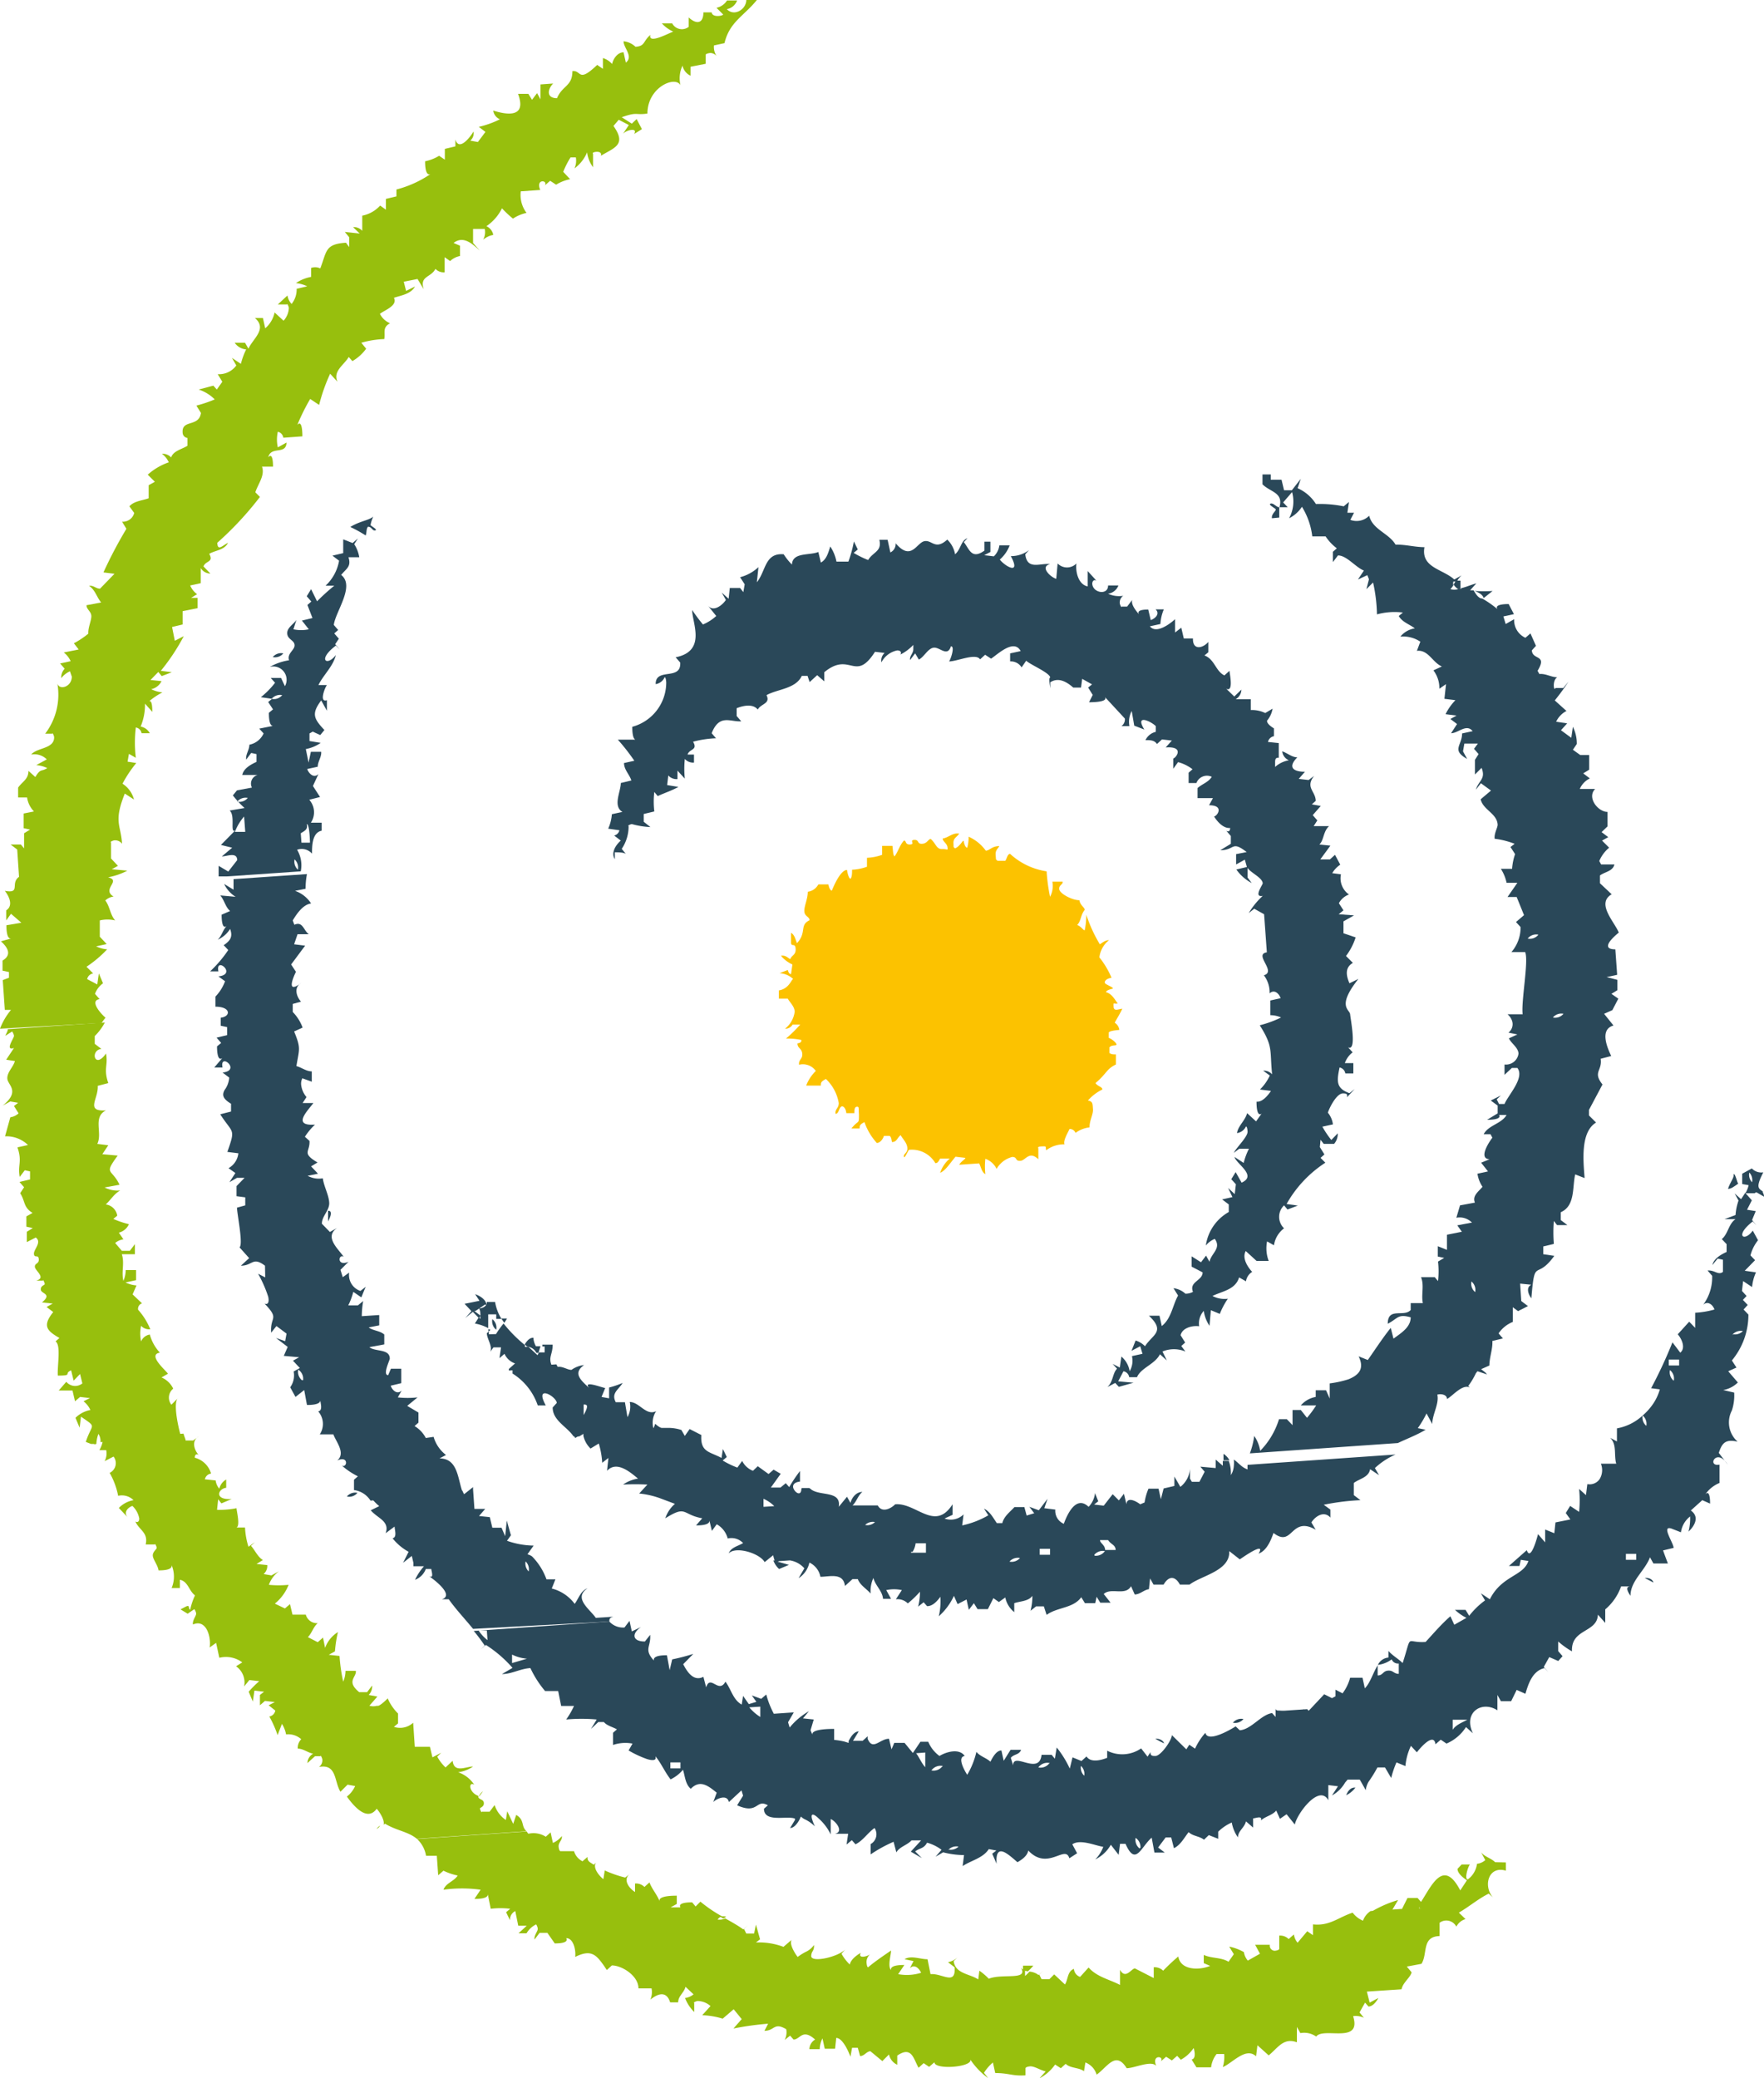 <?xml version="1.0" encoding="UTF-8" standalone="no"?>
<svg
   xmlns:dc="http://purl.org/dc/elements/1.1/"
   xmlns:cc="http://creativecommons.org/ns#"
   xmlns:rdf="http://www.w3.org/1999/02/22-rdf-syntax-ns#"
   xmlns:svg="http://www.w3.org/2000/svg"
   xmlns="http://www.w3.org/2000/svg"
   xmlns:sodipodi="http://sodipodi.sourceforge.net/DTD/sodipodi-0.dtd"
   xmlns:inkscape="http://www.inkscape.org/namespaces/inkscape"
   id="Laag_1"
   data-name="Laag 1"
   viewBox="0 0 76.89 90.59"
   version="1.1"
   sodipodi:docname="icon-genk.svg"
   width="76.89"
   height="90.59"
   inkscape:version="0.92.4 (unknown)">
  <sodipodi:namedview
     pagecolor="#ffffff"
     bordercolor="#666666"
     borderopacity="1"
     objecttolerance="10"
     gridtolerance="10"
     guidetolerance="10"
     inkscape:pageopacity="0"
     inkscape:pageshadow="2"
     inkscape:window-width="1471"
     inkscape:window-height="750"
     id="namedview163"
     showgrid="false"
     fit-margin-top="0"
     fit-margin-left="0"
     fit-margin-right="0"
     fit-margin-bottom="0"
     inkscape:zoom="1.4766284"
     inkscape:cx="-74.148836"
     inkscape:cy="111.21685"
     inkscape:window-x="237"
     inkscape:window-y="97"
     inkscape:window-maximized="0"
     inkscape:current-layer="Laag_1" />
  <defs
     id="defs4">
    <style
       id="style2">.cls-1{fill:none;stroke:#bbbdbe;stroke-miterlimit:12;stroke-width:3px;}.cls-2{fill:#bbbdbe;}.cls-3{fill:#fff;}.cls-4{fill:#2a4859;}.cls-5{fill:#fcc200;fill-rule:evenodd;}.cls-6{fill:#97bf0d;}</style>
  </defs>
  <title
     id="title6">logo</title>
  <path
     class="cls-5"
     d="m 41.72,36.33 c -0.23,0 -0.41,0.19 -0.63,0.22 0,0.13 0.19,0.21 0.21,0.38 0.02,0.17 0,0.07 -0.24,0.08 -0.24,0.01 -0.27,-0.25 -0.49,-0.44 -0.11,0 -0.15,0.2 -0.38,0.21 -0.23,0.01 -0.11,-0.18 -0.34,-0.17 -0.23,0.01 0.06,0.19 -0.18,0.2 -0.24,0.01 -0.15,-0.18 -0.27,-0.17 -0.19,0.21 -0.26,0.5 -0.41,0.69 -0.07,-0.08 -0.06,-0.23 -0.09,-0.46 h -0.45 v 0.39 a 2.21,2.21 0 0 1 -0.66,0.13 v 0.39 a 2.2,2.2 0 0 1 -0.65,0.13 c 0,0.13 0,0.28 -0.05,0.37 -0.05,0.09 -0.14,-0.14 -0.17,-0.36 -0.25,0 -0.52,0.55 -0.66,0.9 -0.07,0 -0.13,-0.14 -0.15,-0.27 h -0.44 a 0.61,0.61 0 0 1 -0.46,0.32 c 0,0.32 -0.16,0.62 -0.15,0.85 0.01,0.23 0.21,0.22 0.23,0.39 -0.46,0.22 -0.11,0.53 -0.55,1 -0.07,-0.16 -0.1,-0.36 -0.26,-0.45 v 0.41 c 0,0.24 0.18,0 0.2,0.28 0.02,0.28 -0.17,0.28 -0.23,0.45 -0.07,0 -0.18,-0.18 -0.41,-0.14 a 1.42,1.42 0 0 0 0.5,0.38 l -0.06,0.42 c -0.06,0 -0.11,-0.05 -0.14,-0.18 l -0.36,0.14 a 0.94,0.94 0 0 1 0.59,0.25 c -0.09,0.06 -0.19,0.43 -0.62,0.5 v 0.36 h 0.39 c 0.09,0.17 0.28,0.32 0.3,0.56 a 1.13,1.13 0 0 1 -0.42,0.75 0.37,0.37 0 0 0 0.33,-0.18 h 0.33 a 5.91,5.91 0 0 1 -0.62,0.61 2.94,2.94 0 0 1 0.67,0.06 c 0,0.07 0,0.12 -0.17,0.15 0,0.22 0.19,0.21 0.21,0.45 0.02,0.24 -0.17,0.25 -0.14,0.48 a 0.69,0.69 0 0 1 0.73,0.27 1.78,1.78 0 0 0 -0.42,0.64 h 0.64 c 0,-0.13 0,-0.17 0.22,-0.29 a 1.88,1.88 0 0 1 0.56,1.05 c 0,0.24 -0.17,0.25 -0.14,0.47 0.13,0 0.14,-0.2 0.22,-0.29 0.08,-0.09 0.22,0 0.25,0.26 h 0.35 c 0,-0.13 0,-0.27 0.11,-0.28 0.11,-0.01 0.07,0.09 0.09,0.33 0,0.47 0,0.21 -0.33,0.62 h 0.36 c 0,-0.12 0,-0.17 0.21,-0.28 a 2.61,2.61 0 0 0 0.54,0.91 c 0.12,0 0.25,-0.13 0.31,-0.31 h 0.25 c 0.08,0.08 0.07,0.14 0.1,0.27 0.22,0 0.23,-0.2 0.38,-0.3 0.08,0.16 0.27,0.32 0.29,0.55 0.02,0.23 -0.17,0.25 -0.15,0.38 0.02,0.13 0.15,-0.2 0.22,-0.29 a 1.18,1.18 0 0 1 1.15,0.58 c 0.12,0 0.15,-0.11 0.21,-0.2 h 0.42 a 1.38,1.38 0 0 0 -0.42,0.62 c 0.24,-0.1 0.42,-0.41 0.67,-0.7 l 0.43,0.05 c 0,0.06 -0.18,0.14 -0.27,0.3 l 0.87,-0.06 c 0.09,0.18 0.11,0.38 0.27,0.47 a 3,3 0 0 1 0,-0.67 0.86,0.86 0 0 1 0.49,0.44 1.1,1.1 0 0 1 0.68,-0.52 c 0.24,0 0.11,0.18 0.35,0.17 0.24,-0.01 0.38,-0.46 0.79,-0.07 v -0.48 c 0,0 -0.08,-0.07 0.15,-0.08 0.23,-0.01 0.15,0 0.19,0.17 a 1.27,1.27 0 0 1 0.8,-0.26 c -0.06,-0.16 0.11,-0.44 0.22,-0.67 a 0.27,0.27 0 0 1 0.26,0.17 1.3,1.3 0 0 1 0.61,-0.24 c 0,-0.32 0.17,-0.57 0.15,-0.8 -0.02,-0.23 0,-0.33 -0.22,-0.37 a 2,2 0 0 1 0.63,-0.48 c 0,-0.12 -0.2,-0.13 -0.3,-0.28 0.49,-0.41 0.47,-0.61 0.89,-0.81 v -0.44 c -0.13,0 -0.19,0 -0.28,-0.06 v -0.25 c 0.08,-0.08 0.14,-0.07 0.27,-0.09 0.13,-0.02 -0.13,-0.26 -0.3,-0.32 V 45 c 0.08,-0.08 0.33,-0.09 0.46,-0.11 a 0.43,0.43 0 0 0 -0.2,-0.31 c 0.08,-0.17 0.16,-0.26 0.33,-0.61 -0.14,0 -0.37,0.14 -0.38,-0.09 -0.01,-0.23 0,-0.1 0.18,-0.14 -0.11,-0.14 -0.25,-0.43 -0.51,-0.49 0,-0.07 0.14,-0.12 0.27,-0.15 0.13,-0.03 -0.2,-0.15 -0.29,-0.22 -0.09,-0.07 0,-0.22 0.26,-0.26 a 3.72,3.72 0 0 0 -0.53,-0.89 1.13,1.13 0 0 1 0.42,-0.75 c -0.14,0 -0.25,0.08 -0.4,0.18 a 6.21,6.21 0 0 1 -0.59,-1.29 3.27,3.27 0 0 1 -0.07,0.68 c -0.07,0 -0.16,-0.18 -0.33,-0.23 0.17,-0.16 0.15,-0.44 0.33,-0.66 0,-0.11 -0.2,-0.2 -0.23,-0.42 -0.32,0 -0.86,-0.29 -0.88,-0.48 -0.02,-0.19 0.17,-0.2 0.15,-0.33 h -0.45 a 1,1 0 0 1 -0.1,0.66 8,8 0 0 1 -0.15,-1.11 3,3 0 0 1 -1.59,-0.76 c -0.12,0 -0.14,0.21 -0.21,0.3 h -0.34 c -0.08,-0.08 -0.06,0 -0.08,-0.23 -0.02,-0.23 0.07,-0.26 0.16,-0.41 -0.33,0 -0.41,0.19 -0.59,0.2 a 1.86,1.86 0 0 0 -0.75,-0.61 1.63,1.63 0 0 1 -0.06,0.48 c -0.07,0 -0.13,-0.14 -0.15,-0.27 -0.02,-0.13 -0.13,0.19 -0.38,0.3 -0.08,-0.08 -0.06,0 -0.07,-0.23 -0.01,-0.23 0.16,-0.26 0.25,-0.42 z"
     id="path42"
     inkscape:connector-curvature="0"
     style="fill:#fcc200;fill-rule:evenodd" />
  <polygon
     class="cls-4"
     points="343.93,87.72 343.94,87.72 343.93,87.72 "
     id="polygon44"
     style="fill:#2a4859"
     transform="translate(-286.44,-21.32)" />
  <polygon
     class="cls-4"
     points="319.8,89.4 319.8,89.41 319.8,89.4 "
     id="polygon46"
     style="fill:#2a4859"
     transform="translate(-286.44,-21.32)" />
  <path
     class="cls-4"
     d="m 53.33,63.37 v 0.28 h 0.26 a 0.77,0.77 0 0 0 -0.26,-0.28 z"
     id="path48"
     inkscape:connector-curvature="0"
     style="fill:#2a4859" />
  <path
     class="cls-4"
     d="m 25.07,62.68 0.19,-0.11 h -0.25 z"
     id="path50"
     inkscape:connector-curvature="0"
     style="fill:#2a4859" />
  <path
     class="cls-4"
     d="m 34.95,64.93 h 0.39 l -0.06,-0.07 h -0.34 z"
     id="path52"
     inkscape:connector-curvature="0"
     style="fill:#2a4859" />
  <path
     class="cls-4"
     d="m 61.8,62.25 a 4.45,4.45 0 0 0 0.38,-0.64 l 0.25,0.46 c 0,-0.42 0.31,-0.88 0.22,-1.28 0.16,-0.05 0.43,0 0.42,0.19 0.23,-0.11 0.67,-0.67 1,-0.5 L 64,60.41 a 3.05,3.05 0 0 0 0.33,-0.55 v 0 l 0.07,-0.09 0.21,0.07 0.21,0.07 -0.07,-0.08 -0.19,-0.15 0.36,-0.16 c 0,-0.36 0.15,-0.71 0.13,-1.07 l 0.46,-0.11 -0.19,-0.22 a 1.38,1.38 0 0 1 0.62,-0.5 v -0.64 l 0.23,0.17 0.43,-0.22 -0.29,-0.22 v 0 L 66.26,55.95 66.75,56 c -0.25,0.11 -0.13,0.43 0,0.59 0.15,-1.85 0.19,-0.73 1,-1.85 l -0.48,-0.07 v -0.34 l 0.46,-0.11 a 6.11,6.11 0 0 1 0,-1 l 0.14,0.18 h 0.45 l -0.29,-0.22 v -0.34 c 0.64,-0.28 0.5,-1.09 0.63,-1.65 l 0.41,0.16 c -0.05,-0.69 -0.2,-2 0.5,-2.42 l -0.31,-0.31 v -0.24 l 0.59,-1.11 c -0.44,-0.55 0,-0.59 -0.08,-1.12 l 0.46,-0.12 c -0.18,-0.38 -0.51,-1.16 0.1,-1.33 l -0.29,-0.36 -0.12,-0.15 0.36,-0.16 0.26,-0.5 -0.3,-0.21 0.26,-0.16 v -0.45 l -0.47,-0.12 0.46,-0.1 -0.08,-1.11 c -0.7,0 -0.06,-0.56 0.15,-0.73 -0.18,-0.46 -1,-1.27 -0.31,-1.67 L 69.74,38.5 V 38.16 C 69.95,38 70.3,37.98 70.37,37.68 h -0.58 l -0.08,-0.15 a 1.51,1.51 0 0 1 0.43,-0.58 l -0.31,-0.31 0.27,-0.15 -0.29,-0.22 0.26,-0.25 v -0.63 c -0.42,0 -0.91,-0.63 -0.54,-1 h -0.67 a 0.9,0.9 0 0 1 0.44,-0.46 l -0.29,-0.22 0.26,-0.16 v -0.64 h -0.39 l -0.32,-0.23 0.17,-0.25 a 1.62,1.62 0 0 0 -0.17,-0.75 l -0.07,0.48 -0.45,-0.33 0.27,-0.3 -0.48,-0.07 a 1,1 0 0 1 0.45,-0.47 l -0.51,-0.46 a 10.1,10.1 0 0 0 0.6,-0.82 l -0.23,0.28 H 67.8 c -0.07,0.18 -0.15,-0.34 0.08,-0.47 -0.27,0 -0.51,-0.17 -0.78,-0.14 l -0.08,-0.14 c 0.44,-0.73 -0.22,-0.45 -0.25,-0.89 l 0.18,-0.2 -0.24,-0.54 -0.22,0.19 A 0.84,0.84 0 0 1 66,26.99 l -0.37,0.21 -0.1,-0.33 0.46,-0.1 -0.23,-0.44 c -0.1,0 -0.64,0 -0.49,0.22 a 4.49,4.49 0 0 0 -0.66,-0.46 v 0 c -0.18,0 -0.31,-0.25 -0.38,-0.36 h -0.15 l 0.27,-0.3 c -0.21,0.05 -0.44,0.16 -0.67,0.21 v 0.04 h -0.12 a 0.67,0.67 0 0 1 -0.34,0 0.85,0.85 0 0 0 0.13,-0.17 0.32,0.32 0 0 1 0,-0.16 h 0.15 a 0.91,0.91 0 0 1 0.21,-0.27 l -0.32,0.18 c -0.5,-0.46 -1.46,-0.51 -1.3,-1.41 -0.42,0 -0.83,-0.12 -1.26,-0.11 -0.29,-0.5 -1,-0.65 -1.15,-1.26 a 0.77,0.77 0 0 1 -0.82,0.18 l 0.16,-0.31 h -0.29 l 0.07,-0.47 -0.23,0.19 a 5.27,5.27 0 0 0 -1.21,-0.1 1.79,1.79 0 0 0 -0.8,-0.69 l 0.14,-0.41 -0.39,0.5 h -0.34 l -0.11,-0.46 h -0.47 v -0.23 h -0.36 v 0.43 c 0.35,0.35 0.92,0.35 0.74,1 h 0.36 l -0.2,-0.21 0.39,-0.45 a 1.53,1.53 0 0 1 -0.13,1.14 1.44,1.44 0 0 0 0.56,-0.5 3.16,3.16 0 0 1 0.45,1.29 h 0.58 a 2.12,2.12 0 0 0 0.49,0.52 l -0.17,0.15 v 0.45 l 0.22,-0.29 c 0.38,0 0.76,0.51 1.13,0.66 l -0.26,0.39 0.41,-0.19 0.07,0.18 -0.11,0.43 0.29,-0.29 a 6.89,6.89 0 0 1 0.17,1.39 2.9,2.9 0 0 1 1.13,-0.08 l -0.18,0.15 c 0.15,0.27 0.47,0.36 0.7,0.54 a 1,1 0 0 0 -0.63,0.36 1.34,1.34 0 0 1 0.87,0.22 l -0.15,0.4 c 0.5,-0.06 0.68,0.51 1.09,0.68 l -0.37,0.17 a 1.28,1.28 0 0 1 0.26,0.8 l 0.29,-0.2 -0.07,0.64 0.48,0.06 a 2.34,2.34 0 0 0 -0.43,0.61 l 0.48,0.06 -0.27,0.15 0.29,0.22 -0.26,0.4 c 0.31,0 0.67,-0.43 0.94,-0.09 l -0.46,0.1 c 0,0.53 -0.48,0.72 0.22,1.11 l -0.18,-0.33 0.06,-0.34 h 0.59 l -0.17,0.23 0.2,0.23 -0.16,0.25 v 0.64 l 0.29,-0.29 c 0.19,0.49 -0.12,0.54 -0.25,0.95 l 0.22,-0.28 0.44,0.32 -0.45,0.38 c 0.1,0.46 0.72,0.62 0.74,1.11 0,0.13 -0.16,0.38 -0.13,0.61 a 3.58,3.58 0 0 1 0.87,0.22 l -0.18,0.14 0.2,0.31 a 2.43,2.43 0 0 0 -0.13,0.64 h -0.49 a 1.86,1.86 0 0 1 0.25,0.61 h 0.47 l -0.43,0.62 h 0.4 l 0.32,0.79 -0.35,0.3 0.2,0.22 a 1.64,1.64 0 0 1 -0.4,1.09 h 0.6 c 0.16,0.39 -0.18,2.13 -0.11,2.71 h -0.66 a 0.66,0.66 0 0 1 0.18,0.24 v 0 a 0.46,0.46 0 0 1 -0.14,0.56 l 0.39,0.08 -0.37,0.17 c 0.11,0.23 0.4,0.39 0.42,0.66 a 0.55,0.55 0 0 1 -0.61,0.48 v 0.45 l 0.32,-0.3 h 0.24 c 0.33,0.43 -0.4,1.18 -0.56,1.57 h -0.24 l -0.1,-0.2 0.18,-0.17 -0.44,0.22 0.3,0.22 v 0.34 l -0.46,0.28 c 0.1,0 0.65,0 0.52,-0.21 h 0.33 c -0.23,0.39 -0.79,0.44 -1,0.84 h 0.3 l 0.08,0.15 c -0.14,0.18 -0.63,0.92 -0.12,0.94 l -0.37,0.15 0.3,0.38 -0.46,0.1 a 1.39,1.39 0 0 0 0.22,0.57 c -0.16,0.2 -0.46,0.39 -0.33,0.69 l -0.65,0.12 -0.16,0.54 a 0.75,0.75 0 0 1 0.68,0.21 l -0.64,0.12 0.2,0.28 -0.65,0.13 v 0.66 l -0.4,-0.16 v 0.45 l 0.28,0.06 -0.27,0.16 a 3.61,3.61 0 0 1 0,0.85 l -0.14,-0.17 h -0.6 c 0.15,0.36 0,0.76 0.08,1.13 h -0.53 v 0.07 0.23 c -0.29,0.33 -1,-0.14 -1,0.6 0.45,-0.23 0.43,-0.44 1,-0.28 0,0.44 -0.43,0.69 -0.75,0.93 l -0.12,-0.47 c -0.36,0.45 -0.67,0.93 -1,1.4 l -0.4,-0.16 c 0.27,0.55 0,0.82 -0.44,1 a 4.56,4.56 0 0 1 -0.82,0.18 v 0.66 L 57.8,60.6 h -0.45 v 0.29 a 1.12,1.12 0 0 0 -0.65,0.37 h 0.67 a 4.75,4.75 0 0 1 -0.4,0.54 L 56.7,61.46 h -0.36 v 0.66 l -0.25,-0.26 h -0.34 a 3.41,3.41 0 0 1 -0.82,1.38 1.59,1.59 0 0 0 -0.26,-0.65 3.51,3.51 0 0 1 -0.19,0.76 l 6.45,-0.45 c 0.4,-0.19 0.83,-0.35 1.21,-0.58 z m 6.35,-18.06 a 0.47,0.47 0 0 1 -0.46,0.16 0.47,0.47 0 0 1 0.46,-0.16 z m -1.1,-3.44 a 0.47,0.47 0 0 1 -0.46,0.16 0.47,0.47 0 0 1 0.46,-0.17 z m -2.91,15.11 a 0.47,0.47 0 0 1 0.16,0.46 0.47,0.47 0 0 1 -0.16,-0.47 z"
     id="path54"
     inkscape:connector-curvature="0"
     style="fill:#2a4859" />
  <path
     class="cls-4"
     d="m 28.56,62.06 -0.1,0.28 h 0.71 a 1,1 0 0 1 -0.61,-0.28 z"
     id="path56"
     inkscape:connector-curvature="0"
     style="fill:#2a4859" />
  <path
     class="cls-4"
     d="m 23.44,61.26 h 0.35 c -0.51,-0.93 0.45,-0.41 0.48,-0.11 l -0.18,0.2 c 0,0.57 0.62,0.83 0.91,1.26 h 0.25 l 0.18,-0.11 v 0.09 0 a 1.13,1.13 0 0 0 0.31,0.55 l 0.36,-0.22 a 3.65,3.65 0 0 1 0.15,0.84 l 0.27,-0.21 -0.06,0.56 c 0.42,-0.45 1,0.05 1.35,0.34 a 1.54,1.54 0 0 0 -0.65,0.26 9.86,9.86 0 0 1 1.06,0 l -0.36,0.39 a 3.74,3.74 0 0 1 1,0.24 v 0 l 0.56,0.21 A 1.4,1.4 0 0 0 29,66.18 c 0.94,-0.59 0.72,-0.16 1.61,0 l -0.27,0.31 c 0.13,0 0.62,0 0.58,-0.22 l 0.11,0.46 0.21,-0.29 a 1,1 0 0 1 0.48,0.62 0.7,0.7 0 0 1 0.67,0.2 c -0.23,0.14 -0.52,0.18 -0.63,0.45 0.32,-0.33 1.36,0 1.57,0.38 v 0 l 0.37,-0.3 a 2.21,2.21 0 0 0 0.08,0.27 l 6,-0.42 a 0.91,0.91 0 0 0 0.13,-0.37 h 0.45 v 0.36 0.05 H 39.71 V 67.6 l -6,0.42 a 0.92,0.92 0 0 0 0.25,0.37 l 0.43,-0.18 -0.49,-0.14 a 1.05,1.05 0 0 1 1.16,0.29 l -0.25,0.43 a 1.07,1.07 0 0 0 0.47,-0.68 0.86,0.86 0 0 1 0.48,0.62 c 0.39,0 1,-0.2 1.07,0.4 l 0.33,-0.3 h 0.23 c 0.1,0.27 0.38,0.42 0.56,0.63 a 1.38,1.38 0 0 1 0.12,-0.68 c 0.08,0.33 0.39,0.56 0.42,0.91 h 0.35 l -0.21,-0.38 a 1.59,1.59 0 0 1 0.68,0 l -0.26,0.4 a 0.63,0.63 0 0 1 0.52,0.18 4.37,4.37 0 0 0 0.53,-0.51 2.63,2.63 0 0 1 -0.08,0.65 l 0.24,-0.19 0.15,0.17 c 0.25,0 0.44,-0.22 0.58,-0.41 a 2.85,2.85 0 0 1 -0.07,0.85 2.67,2.67 0 0 0 0.66,-0.89 l 0.16,0.36 0.39,-0.2 0.1,0.45 0.22,-0.29 0.16,0.26 h 0.45 l 0.24,-0.48 0.24,0.17 0.28,-0.2 a 1.09,1.09 0 0 0 0.39,0.64 V 69.88 C 44.47,69.79 44.83,69.8 45,69.56 a 2.6,2.6 0 0 1 -0.08,0.65 l 0.24,-0.19 h 0.34 l 0.12,0.37 c 0.46,-0.34 1.16,-0.28 1.51,-0.77 l 0.16,0.26 h 0.45 l 0.06,-0.28 0.16,0.26 h 0.45 l -0.3,-0.38 c 0.32,-0.3 0.94,0.1 1.19,-0.34 l 0.16,0.36 c 0.23,0 0.4,-0.2 0.62,-0.23 l 0.05,-0.47 0.15,0.27 h 0.44 c 0.2,-0.35 0.48,-0.42 0.71,0 h 0.42 c 0.53,-0.4 1.78,-0.6 1.73,-1.46 l 0.46,0.36 c 0.08,-0.05 1.17,-0.83 0.82,-0.25 0.35,-0.13 0.53,-0.56 0.65,-0.9 0.44,0.34 0.62,0.13 0.84,-0.07 v 0 c 0.21,-0.19 0.47,-0.38 1,-0.07 v 0 l -0.19,-0.32 c 0.18,-0.28 0.56,-0.52 0.83,-0.21 V 65.8 L 57.7,65.59 a 10.24,10.24 0 0 1 1.6,-0.2 l -0.29,-0.22 v -0.53 c 0.25,-0.19 0.65,-0.24 0.71,-0.6 l 0.39,0.26 -0.18,-0.31 a 3.18,3.18 0 0 1 0.9,-0.59 l -6.45,0.45 a 1.93,1.93 0 0 0 0,0.2 0.89,0.89 0 0 1 -0.3,-0.18 v 0 c -0.1,-0.08 -0.19,-0.18 -0.3,-0.25 a 1.24,1.24 0 0 1 0,0.28 0.84,0.84 0 0 1 -0.13,0.4 1.52,1.52 0 0 0 -0.09,-0.62 H 53.3 v 0.21 L 53.08,63.7 52.99,63.62 v 0.06 0.31 l -0.67,-0.06 0.19,0.22 -0.23,0.44 h -0.33 l -0.08,-0.14 v -0.43 a 1.1,1.1 0 0 1 -0.42,0.79 l -0.26,-0.45 v 0.41 l -0.47,0.11 -0.12,0.47 -0.1,-0.46 h -0.44 a 2.52,2.52 0 0 0 -0.17,0.6 l -0.19,0.08 c -0.18,-0.14 -0.58,-0.35 -0.6,0 l -0.11,-0.46 -0.22,0.29 -0.27,-0.27 -0.39,0.5 -0.42,-0.05 0.18,-0.14 -0.14,-0.36 a 1,1 0 0 1 -0.28,0.6 C 46.91,65.16 46.52,66 46.37,66.42 A 0.61,0.61 0 0 1 46,65.8 l -0.48,-0.06 0.14,-0.41 -0.38,0.5 -0.41,-0.15 0.21,0.28 -0.33,0.1 -0.1,-0.37 h -0.43 c -0.19,0.21 -0.46,0.4 -0.53,0.7 h -0.24 c -0.16,-0.23 -0.3,-0.51 -0.56,-0.63 l 0.19,0.29 a 3.89,3.89 0 0 1 -1.14,0.44 L 42,66.01 a 0.79,0.79 0 0 1 -0.83,0.18 l 0.35,-0.16 v -0.46 c -0.77,1.21 -1.58,-0.08 -2.5,0 -0.2,0.2 -0.58,0.38 -0.76,0.05 h -1.1 c 0.18,-0.17 0.24,-0.44 0.43,-0.59 -0.27,0 -0.46,0.25 -0.52,0.48 l -0.15,-0.27 -0.36,0.44 c 0.12,-0.74 -0.87,-0.44 -1.24,-0.79 h -0.39 c 0,0.33 -0.25,0.2 -0.34,0 v 0 c -0.06,-0.13 0,-0.28 0.28,-0.31 v -0.46 a 6.62,6.62 0 0 0 -0.47,0.7 l -0.15,-0.17 -0.23,0.19 H 33.6 l 0.43,-0.6 -0.31,-0.18 -0.22,0.19 -0.47,-0.34 -0.21,0.2 a 0.89,0.89 0 0 1 -0.47,-0.43 l -0.21,0.29 A 3.78,3.78 0 0 1 31.5,63.66 l 0.18,-0.15 -0.17,-0.35 -0.06,0.39 c -0.51,-0.28 -0.93,-0.24 -0.88,-1 l -0.51,-0.26 -0.21,0.3 -0.15,-0.26 a 1.85,1.85 0 0 0 -0.51,-0.09 h -0.71 v 0.11 a 0.47,0.47 0 0 1 0,-0.1 l -2.49,0.17 2.49,-0.17 a 0.91,0.91 0 0 1 0.12,-0.74 c -0.44,0.22 -0.73,-0.4 -1.15,-0.4 a 0.92,0.92 0 0 1 -0.1,0.66 l -0.11,-0.65 h -0.4 c -0.21,-0.4 0.12,-0.54 0.3,-0.84 a 4.05,4.05 0 0 1 -0.59,0.2 v 0.47 l -0.33,-0.06 0.16,-0.39 c -0.1,0 -1,-0.36 -0.7,0 -0.32,-0.31 -0.75,-0.63 -0.22,-1 a 1.17,1.17 0 0 0 -0.55,0.21 c -0.19,0 -0.37,-0.16 -0.6,-0.13 l -0.06,-0.11 -1.91,0.13 v 0.27 a 2.64,2.64 0 0 1 1.1,1.39 z M 44,68.07 a 0.48,0.48 0 0 1 0.46,-0.16 0.48,0.48 0 0 1 -0.45,0.16 z m 1.77,-0.3 h -0.45 v -0.26 h 0.45 z m 1.93,0 a 0.48,0.48 0 0 1 0.46,-0.16 0.48,0.48 0 0 1 -0.45,0.2 z m 0.47,-0.21 c 0,-0.22 -0.23,-0.3 -0.22,-0.43 h 0.35 c 0.13,0.2 0.32,0.2 0.33,0.43 z m -10,-1.25 a 0.47,0.47 0 0 1 -0.46,0.16 0.48,0.48 0 0 1 0.45,-0.12 z m -4.89,-0.63 v -0.35 a 1.56,1.56 0 0 1 0.47,0.32 z m -7.84,-4.46 c 0.12,0 0.26,0 0,0.46 z"
     id="path58"
     inkscape:connector-curvature="0"
     style="fill:#2a4859" />
  <path
     class="cls-4"
     d="m 20.86,57.04 c 0.06,0 0.08,0.15 0.08,0.27 v 0 0 c 0,0.08 0,0.15 0,0.18 l -0.07,-0.07 -0.17,0.27 a 2,2 0 0 1 0.58,0.2 v -0.6 h 0.35 v 0.2 h 0.23 a 2,2 0 0 1 -0.28,-0.74 h -0.36 c 0,0.16 -0.11,0.26 -0.36,0.29 z"
     id="path60"
     inkscape:connector-curvature="0"
     style="fill:#2a4859" />
  <path
     class="cls-4"
     d="m 22.1,57.47 h -0.25 l 0.13,0.19 a 2.1,2.1 0 0 0 0.12,-0.19 z"
     id="path62"
     inkscape:connector-curvature="0"
     style="fill:#2a4859" />
  <path
     class="cls-4"
     d="m 21.31,58.16 v -0.12 l -0.09,0.07 c 0,0.24 0.26,0.57 0.15,0.81 l 0.14,-0.19 h 0.33 l -0.07,0.47 0.22,-0.19 a 0.78,0.78 0 0 0 0.46,0.42 l -0.27,0.24 v 0.07 l 1.91,-0.13 c -0.23,-0.45 0,-0.53 0,-1 h -0.45 v 0.08 h 0.1 v 0.26 h -0.25 l -0.06,0.12 -0.39,-0.36 h -0.16 v -0.08 a 6,6 0 0 1 -0.93,-0.94 3.86,3.86 0 0 0 -0.33,0.46 z"
     id="path64"
     inkscape:connector-curvature="0"
     style="fill:#2a4859" />
  <path
     class="cls-4"
     d="m 20.61,57.18 0.27,0.28 0.07,-0.11 v 0 l -0.28,-0.21 h 0.06 v 0 l 0.4,-0.27 h 0.07 c 0,-0.17 -0.2,-0.36 -0.49,-0.46 l 0.19,0.29 -0.65,0.13 0.3,0.32 -0.27,0.3 z"
     id="path66"
     inkscape:connector-curvature="0"
     style="fill:#2a4859" />
  <path
     class="cls-4"
     d="m 21.63,57.96 a 0.47,0.47 0 0 0 -0.17,-0.46 0.47,0.47 0 0 0 0.17,0.46 z"
     id="path68"
     inkscape:connector-curvature="0"
     style="fill:#2a4859" />
  <path
     class="cls-4"
     d="m 21.29,57.93 v 0.11 l 0.09,-0.07 z"
     id="path70"
     inkscape:connector-curvature="0"
     style="fill:#2a4859" />
  <path
     class="cls-4"
     d="m 20.74,57.05 h 0.12 a 0.11,0.11 0 0 0 -0.12,0 z"
     id="path72"
     inkscape:connector-curvature="0"
     style="fill:#2a4859" />
  <path
     class="cls-4"
     d="m 23.38,58.97 h 0.09 l 0.09,-0.29 h -0.2 a 0.83,0.83 0 0 1 -0.11,-0.37 c -0.19,0 -0.29,0.16 -0.38,0.29 l 0.11,0.1 a 0.48,0.48 0 0 1 0.4,0.27 z"
     id="path74"
     inkscape:connector-curvature="0"
     style="fill:#2a4859" />
  <path
     class="cls-4"
     d="m 64.67,26.07 0.39,-0.31 a 6.72,6.72 0 0 1 -0.79,0 c 0.12,0.04 0.35,0.13 0.4,0.31 z"
     id="path76"
     inkscape:connector-curvature="0"
     style="fill:#2a4859" />
  <path
     class="cls-4"
     d="m 63.56,25.68 h 0.1 v -0.37 h -0.2 l -0.1,0.17 a 0.65,0.65 0 0 0 0.2,0.2 z"
     id="path78"
     inkscape:connector-curvature="0"
     style="fill:#2a4859" />
  <path
     class="cls-4"
     d="m 55.76,22.56 v -0.45 c -0.13,0 -0.24,-0.19 -0.37,-0.16 -0.13,0.03 0.11,0.16 0.2,0.23 0.09,0.07 -0.18,0.19 -0.15,0.41 z"
     id="path80"
     inkscape:connector-curvature="0"
     style="fill:#2a4859" />
  <path
     class="cls-4"
     d="m 64.68,26.12 c 0,0 0,0 0,0 z"
     id="path82"
     inkscape:connector-curvature="0"
     style="fill:#2a4859" />
  <path
     class="cls-4"
     d="M 64.24,25.74 Z"
     id="path84"
     inkscape:connector-curvature="0"
     style="fill:#2a4859" />
  <path
     class="cls-4"
     d="m 26.77,36.42 0.29,0.22 c -0.22,0.19 -0.44,0.53 -0.26,0.81 v -0.3 c 0.13,0 0.38,0 0.48,0.07 L 27.1,37 a 1.75,1.75 0 0 0 0.3,-1 c -0.08,0 0.1,-0.08 0.14,-0.08 a 3.57,3.57 0 0 0 0.81,0.13 l -0.29,-0.23 v -0.34 l 0.46,-0.11 a 3.6,3.6 0 0 1 0,-0.85 l 0.15,0.18 c 0.3,-0.14 0.62,-0.24 0.9,-0.4 l -0.49,-0.08 0.05,-0.42 a 0.48,0.48 0 0 0 0.4,0.16 v -0.37 l 0.32,0.35 a 4.26,4.26 0 0 1 0,-0.86 0.48,0.48 0 0 0 0.4,0.16 v -0.35 h -0.28 c 0.08,-0.26 0.46,-0.18 0.24,-0.56 a 4.55,4.55 0 0 1 1,-0.15 l -0.19,-0.22 c 0.34,-0.86 0.82,-0.48 1.29,-0.52 l -0.2,-0.23 v -0.34 c 0.27,-0.11 0.71,-0.21 0.92,0.06 0.13,-0.26 0.57,-0.25 0.38,-0.63 0.49,-0.27 1.27,-0.27 1.54,-0.84 h 0.25 l 0.09,0.27 0.33,-0.3 0.31,0.27 v -0.4 c 1.13,-0.93 1.34,0.47 2.21,-0.89 l 0.42,0.05 a 0.44,0.44 0 0 0 -0.14,0.41 1,1 0 0 1 0.69,-0.52 c 0.12,0 0.2,0.06 0.14,0.18 a 2.05,2.05 0 0 0 0.56,-0.42 c 0,0 0,0 0,0.08 v 0.11 c 0,0.18 -0.17,0.29 -0.14,0.47 l 0.22,-0.29 0.16,0.27 c 0.23,-0.11 0.4,-0.5 0.66,-0.52 0.26,-0.02 0.59,0.42 0.74,-0.06 0.18,0 0,0.54 -0.08,0.66 0.35,0 1.17,-0.38 1.35,-0.09 l 0.22,-0.2 0.26,0.17 c 0.3,-0.2 1,-0.88 1.29,-0.33 l -0.46,0.1 v 0.35 a 0.55,0.55 0 0 1 0.5,0.26 l 0.2,-0.29 c 0.19,0.18 1,0.51 1.05,0.73 -0.09,0 0,0.43 0,0.48 v -0.27 c 0.37,-0.24 0.74,0 1,0.23 h 0.34 l 0.05,-0.38 0.43,0.24 -0.17,0.14 0.2,0.32 -0.16,0.32 c 0.12,0 0.85,0 0.69,-0.23 l 0.87,0.94 a 0.35,0.35 0 0 1 -0.15,0.33 h 0.35 a 1,1 0 0 1 0.1,-0.66 l 0.11,0.64 0.44,0.17 c -0.42,-0.68 0.26,-0.38 0.5,-0.15 v 0.25 a 0.66,0.66 0 0 0 -0.45,0.36 c 0.2,0 0.39,0 0.5,0.17 l 0.22,-0.2 0.43,0.05 -0.27,0.3 c 0.85,-0.06 0.44,0.47 0.33,0.48 v 0.45 l 0.21,-0.29 a 1.79,1.79 0 0 1 0.63,0.31 l -0.17,0.15 v 0.45 h 0.34 a 0.49,0.49 0 0 1 0.67,-0.27 c -0.15,0.24 -0.42,0.31 -0.62,0.49 v 0.44 h 0.67 L 52.7,35.1 c 0.68,0 0.36,0.47 0.22,0.49 0.13,0.21 0.4,0.53 0.7,0.5 0,0.12 -0.06,0.19 -0.17,0.12 l 0.2,0.23 v 0.34 l -0.46,0.28 c 0.65,0 0.48,-0.44 1.15,0.08 l -0.46,0.09 v 0.45 l 0.38,-0.21 0.09,0.32 -0.46,0.11 a 1.91,1.91 0 0 0 0.67,0.59 l -0.18,-0.24 v -0.42 c 0.14,0.22 0.64,0.42 0.66,0.67 0,0.07 -0.42,0.63 0,0.55 a 3.38,3.38 0 0 0 -0.61,0.75 l 0.24,-0.19 0.43,0.24 0.12,1.66 c -0.59,0.09 0.44,0.84 -0.13,1 a 1.24,1.24 0 0 1 0.25,0.79 c 0.2,-0.19 0.41,0 0.48,0.21 l -0.45,0.1 v 0.64 a 1.18,1.18 0 0 1 0.47,0.1 4.65,4.65 0 0 1 -0.93,0.34 c 0.6,0.94 0.43,1.1 0.54,2.14 a 0.47,0.47 0 0 0 -0.39,-0.16 l 0.29,0.21 a 2.1,2.1 0 0 1 -0.43,0.61 l 0.48,0.06 c -0.12,0.18 -0.37,0.5 -0.63,0.47 0,0.11 0,0.68 0.22,0.52 l -0.24,0.34 -0.39,-0.36 c -0.08,0.32 -0.4,0.56 -0.44,0.87 a 0.51,0.51 0 0 0 0.39,-0.29 c 0.06,0 0.07,0.22 0.07,0.23 0,0.23 -0.48,0.68 -0.6,0.92 l 0.24,-0.18 h 0.42 a 2.91,2.91 0 0 0 -0.23,0.62 l -0.4,-0.26 c 0.08,0.31 1,0.81 0.31,1.12 l -0.26,-0.46 -0.19,0.31 0.2,0.22 -0.05,0.43 -0.29,-0.27 0.19,0.4 -0.45,0.1 0.29,0.22 v 0.33 a 2,2 0 0 0 -1,1.46 1,1 0 0 1 0.39,-0.29 c 0.3,0.42 -0.16,0.63 -0.23,1 l -0.15,-0.27 -0.22,0.29 -0.41,-0.26 v 0.45 l 0.48,0.25 c 0,0.37 -0.6,0.4 -0.42,0.85 a 0.68,0.68 0 0 1 -0.33,0.08 0.94,0.94 0 0 0 -0.52,-0.24 l 0.2,0.32 c -0.24,0.43 -0.29,1 -0.71,1.33 l -0.1,-0.45 h -0.46 c 0.74,0.7 0.15,0.82 -0.17,1.33 A 1,1 0 0 0 49.5,58.43 l -0.18,0.45 0.38,-0.2 0.1,0.33 -0.46,0.1 a 0.91,0.91 0 0 1 -0.1,0.66 1.06,1.06 0 0 0 -0.36,-0.64 l -0.07,0.48 -0.31,-0.16 0.19,0.21 c -0.2,0.2 -0.16,0.56 -0.42,0.8 l 0.34,-0.18 0.16,0.17 0.64,-0.18 -0.67,-0.06 0.23,-0.44 a 0.31,0.31 0 0 1 0.25,0.26 h 0.34 c 0.17,-0.41 0.78,-0.56 1,-1 l 0.3,0.27 -0.19,-0.39 a 1.3,1.3 0 0 1 1,0 l -0.18,-0.24 0.17,-0.15 -0.2,-0.32 c 0.08,-0.33 0.52,-0.43 0.81,-0.39 a 0.81,0.81 0 0 1 0.2,-0.67 1.57,1.57 0 0 0 0.25,0.65 l 0.06,-0.68 0.39,0.16 a 3.25,3.25 0 0 1 0.35,-0.66 1.14,1.14 0 0 1 -0.67,-0.12 c 0.42,-0.21 1,-0.27 1.16,-0.81 l 0.3,0.17 a 0.58,0.58 0 0 1 0.27,-0.41 c -0.2,-0.22 -0.45,-0.6 -0.28,-0.91 l 0.47,0.43 h 0.53 a 1.55,1.55 0 0 1 -0.07,-0.85 l 0.3,0.17 a 1.13,1.13 0 0 1 0.44,-0.74 0.69,0.69 0 0 1 0,-1 l 0.15,0.18 0.45,-0.17 -0.49,-0.07 a 5.15,5.15 0 0 1 1.69,-1.8 l -0.21,-0.21 0.17,-0.15 -0.2,-0.32 0.03,-0.32 0.14,0.18 h 0.45 a 0.66,0.66 0 0 0 0.16,-0.46 l -0.28,0.29 a 4.18,4.18 0 0 1 -0.39,-0.58 l 0.46,-0.1 A 1,1 0 0 0 57.88,48.5 c 0.06,-0.2 0.38,-0.85 0.66,-0.84 0.1,0 0.22,0 0.17,0.17 l 0.34,-0.36 -0.23,0.18 c -0.58,-0.21 -0.56,-0.51 -0.43,-1.12 a 0.31,0.31 0 0 1 0.25,0.26 h 0.35 v -0.45 h -0.37 a 1,1 0 0 1 0.34,-0.47 l -0.2,-0.22 c 0.39,0.2 0.11,-1.22 0.09,-1.44 -0.02,-0.22 -0.6,-0.33 0.36,-1.54 l -0.39,0.19 c -0.14,-0.33 -0.21,-0.68 0.15,-0.89 l -0.3,-0.3 a 2.7,2.7 0 0 0 0.42,-0.81 l -0.53,-0.18 v -0.52 l 0.46,-0.26 -0.67,-0.05 0.21,-0.17 -0.2,-0.31 a 0.81,0.81 0 0 1 0.44,-0.38 0.86,0.86 0 0 1 -0.35,-0.88 l -0.38,-0.05 a 1.13,1.13 0 0 1 0.35,-0.37 l -0.23,-0.43 -0.22,0.2 h -0.42 l 0.44,-0.6 -0.48,-0.05 c 0.2,-0.19 0.16,-0.56 0.42,-0.8 h -0.67 l 0.16,-0.25 -0.2,-0.23 0.35,-0.4 -0.39,-0.07 0.17,-0.15 c 0,-0.42 -0.47,-0.58 -0.07,-1.09 L 57.04,34 56.61,33.95 56.88,33.64 c -0.5,0 -0.77,-0.19 -0.33,-0.63 -0.24,0 -0.44,-0.19 -0.66,-0.26 a 0.48,0.48 0 0 0 0.29,0.39 1.2,1.2 0 0 0 -0.6,0.29 c 0,0 0,0 0,-0.08 v -0.11 c 0,-0.1 0,-0.23 0.16,-0.21 v -0.64 l -0.47,-0.05 a 0.32,0.32 0 0 1 0.26,-0.25 v -0.34 c -0.08,-0.05 -0.32,-0.2 -0.3,-0.34 a 1.09,1.09 0 0 0 0.24,-0.52 l -0.32,0.19 a 1.32,1.32 0 0 0 -0.63,-0.13 v -0.47 h -0.66 a 0.5,0.5 0 0 0 0.25,-0.42 l -0.31,0.3 -0.35,-0.34 c 0.33,0.17 0.15,-0.65 0.14,-0.78 l -0.22,0.2 c -0.39,-0.19 -0.42,-0.7 -0.87,-0.87 l 0.17,-0.14 V 27.98 C 52.42,28.27 51.98,28.35 52,27.83 h -0.4 l -0.11,-0.47 -0.27,0.21 v -0.58 c -0.22,0.2 -0.82,0.66 -1.1,0.31 l 0.46,-0.1 a 1.92,1.92 0 0 1 0.15,-0.64 h -0.36 c 0.2,0.19 0,0.39 -0.21,0.47 l -0.11,-0.46 c -0.11,0 -0.54,0 -0.4,0.21 -0.12,-0.14 -0.36,-0.42 -0.3,-0.63 l -0.22,0.29 h -0.24 c 0,0.08 -0.08,-0.1 -0.08,-0.14 a 0.35,0.35 0 0 1 0.15,-0.33 1.14,1.14 0 0 1 -0.66,-0.09 0.57,0.57 0 0 0 0.45,-0.36 H 48.3 c 0,0.44 -0.66,0.33 -0.69,-0.07 0,-0.12 0.07,-0.2 0.18,-0.14 l -0.38,-0.42 v 0.67 c -0.41,-0.08 -0.54,-0.65 -0.49,-1 a 0.57,0.57 0 0 1 -0.82,0 l -0.06,0.67 c -0.25,-0.07 -0.73,-0.53 -0.27,-0.64 -0.42,-0.06 -1,0.28 -1.08,-0.43 l 0.16,-0.18 a 1.28,1.28 0 0 1 -0.79,0.26 c 0.46,0.85 -0.25,0.45 -0.48,0.15 a 1.53,1.53 0 0 0 0.43,-0.62 h -0.45 a 0.79,0.79 0 0 1 -0.24,0.48 L 42.9,24.2 43.17,24.06 V 23.61 H 42.91 V 24 c -0.57,0.41 -0.66,-0.08 -0.9,-0.37 l 0.16,-0.17 c -0.29,0.1 -0.28,0.48 -0.54,0.7 a 1.17,1.17 0 0 0 -0.34,-0.64 c -0.53,0.48 -0.66,0 -1,0.07 -0.34,0.07 -0.57,0.89 -1.25,0.09 a 0.41,0.41 0 0 1 -0.23,0.4 l -0.12,-0.55 h -0.36 c 0.12,0.51 -0.27,0.52 -0.49,0.88 A 4.15,4.15 0 0 1 37.21,24.1 l 0.18,-0.15 -0.17,-0.35 a 5.32,5.32 0 0 1 -0.24,0.88 h -0.52 a 1.81,1.81 0 0 0 -0.27,-0.66 c -0.08,0.25 -0.16,0.57 -0.41,0.7 l -0.11,-0.46 c -0.38,0.16 -1.13,0 -1.15,0.55 a 2.66,2.66 0 0 1 -0.36,-0.45 c -0.83,-0.07 -0.77,0.73 -1.17,1.22 l 0.07,-0.66 a 1.85,1.85 0 0 1 -0.8,0.44 l 0.2,0.31 -0.06,0.34 -0.14,-0.18 h -0.45 l -0.05,0.47 -0.3,-0.27 0.18,0.32 c -0.15,0.23 -0.55,0.55 -0.79,0.24 l 0.37,0.46 a 2,2 0 0 1 -0.58,0.37 7.68,7.68 0 0 1 -0.47,-0.63 c 0,0.56 0.64,1.79 -0.72,2.06 l 0.2,0.23 c 0.05,0.81 -1.08,0.2 -1.07,0.94 a 0.51,0.51 0 0 0 0.39,-0.3 c 0.06,0 0.07,0.22 0.07,0.23 a 2,2 0 0 1 -1.48,1.93 c 0,0.11 0,0.49 0.13,0.56 h -0.76 c 0.26,0.29 0.5,0.6 0.72,0.92 l -0.45,0.1 c 0,0.29 0.24,0.5 0.32,0.76 l -0.46,0.11 c 0,0.38 -0.36,1 0.07,1.26 l -0.46,0.1 a 1.83,1.83 0 0 1 -0.16,0.63 L 27,36.19 a 0.31,0.31 0 0 1 -0.23,0.23 z"
     id="path86"
     inkscape:connector-curvature="0"
     style="fill:#2a4859" />
  <path
     class="cls-4"
     d="m 58.68,78.25 a 1.09,1.09 0 0 0 0.4,-0.33 c -0.24,-0.02 -0.35,0.2 -0.4,0.33 z"
     id="path88"
     inkscape:connector-curvature="0"
     style="fill:#2a4859" />
  <path
     class="cls-4"
     d="m 53.74,75.09 a 0.47,0.47 0 0 0 0.46,-0.16 0.47,0.47 0 0 0 -0.46,0.16 z"
     id="path90"
     inkscape:connector-curvature="0"
     style="fill:#2a4859" />
  <path
     class="cls-4"
     d="m 50.36,75.79 a 4.22,4.22 0 0 0 0.38,0.2 c -0.02,-0.1 -0.18,-0.22 -0.38,-0.2 z"
     id="path92"
     inkscape:connector-curvature="0"
     style="fill:#2a4859" />
  <path
     class="cls-4"
     d="m 56.02,74.68 0.9,-0.06 -0.09,-0.11 c -0.11,0.03 -0.49,0.17 -0.81,0.17 z"
     id="path94"
     inkscape:connector-curvature="0"
     style="fill:#2a4859" />
  <path
     class="cls-4"
     d="m 71.69,68.78 c 0,0 0.21,0.11 0.38,0.2 -0.02,-0.1 -0.14,-0.22 -0.38,-0.2 z"
     id="path96"
     inkscape:connector-curvature="0"
     style="fill:#2a4859" />
  <path
     class="cls-4"
     d="M 59.97,72.68 Z"
     id="path98"
     inkscape:connector-curvature="0"
     style="fill:#2a4859" />
  <path
     class="cls-4"
     d="m 26.56,70.68 c 0,-0.09 0,-0.17 0.18,-0.21 l -0.77,0.05 c -0.26,-0.38 -1,-0.86 -0.36,-1.29 -0.3,0.11 -0.39,0.45 -0.56,0.68 a 1.8,1.8 0 0 0 -1,-0.67 l 0.16,-0.4 h -0.39 a 2.75,2.75 0 0 0 -0.63,-1 0.59,0.59 0 0 0 -0.2,-0.09 l 0.27,-0.38 A 3.61,3.61 0 0 1 22.1,67.16 l 0.17,-0.24 -0.18,-0.64 -0.07,0.68 -0.16,-0.37 h -0.4 l -0.11,-0.46 -0.47,-0.05 0.27,-0.31 h -0.47 l -0.06,-0.85 v -0.1 l -0.15,0.12 -0.24,0.19 a 1.35,1.35 0 0 1 -0.08,-0.16 l -4,0.28 a 2.33,2.33 0 0 0 0.38,0.4 l -0.37,0.18 c 0.29,0.35 0.84,0.47 0.65,1 l 0.39,-0.29 c 0,0.14 0.12,0.47 -0.09,0.51 a 2.32,2.32 0 0 0 0.7,0.59 l -0.24,0.48 0.38,-0.3 0.07,0.3 v 0.15 h 0.46 a 2.6,2.6 0 0 0 -0.39,0.59 0.8,0.8 0 0 0 0.47,-0.47 h 0.24 c 0,0.09 0.13,0.42 -0.09,0.32 0.18,0.12 1.12,0.82 0.55,1 h 0.3 c 0.32,0.45 0.71,0.86 1.06,1.29 z m -3.49,-2.16 a 0.48,0.48 0 0 1 -0.16,-0.46 0.47,0.47 0 0 1 0.13,0.45 z"
     id="path100"
     inkscape:connector-curvature="0"
     style="fill:#2a4859" />
  <polygon
     class="cls-4"
     points="358.05,83.12 358.05,83.13 "
     id="polygon102"
     style="fill:#2a4859"
     transform="translate(-286.44,-21.32)" />
  <path
     class="cls-4"
     d="m 76.81,51.94 h -0.3 l 0.38,0.22 a 0.35,0.35 0 0 0 -0.08,-0.22 z"
     id="path104"
     inkscape:connector-curvature="0"
     style="fill:#2a4859" />
  <path
     class="cls-4"
     d="m 76.07,51.99 c -0.05,0.09 -0.12,0.19 -0.18,0.28 l -0.28,-0.25 v 0 0 l 0.17,0.31 a 2.41,2.41 0 0 0 -0.13,0.63 l -0.48,0.18 h 0.48 c -0.31,0.21 -0.32,0.64 -0.6,0.87 l 0.21,0.22 v 0.34 c -0.24,0.11 -0.56,0.29 -0.62,0.57 l 0.23,-0.28 0.23,0.05 v 0.53 c -0.21,0.16 -0.36,-0.09 -0.67,-0.06 l 0.2,0.23 a 2,2 0 0 1 -0.39,1.26 c 0.2,-0.18 0.42,0 0.49,0.21 a 3.81,3.81 0 0 1 -0.84,0.14 v 0.66 l -0.26,-0.27 -0.5,0.55 c 0.17,0.19 0.36,0.6 0.11,0.8 L 72.9,58.51 a 20,20 0 0 1 -0.93,2 l 0.38,0.05 a 2.2,2.2 0 0 1 -0.38,0.75 v 0 a 2.56,2.56 0 0 1 -0.37,0.39 0.47,0.47 0 0 1 0.16,0.45 0.47,0.47 0 0 1 -0.16,-0.45 2.22,2.22 0 0 1 -1.12,0.56 v 0.57 l -0.3,-0.16 c 0.31,0.28 0.16,0.77 0.27,1.13 h -0.67 a 0.75,0.75 0 0 1 -0.06,0.68 v 0 a 0.53,0.53 0 0 1 -0.53,0.21 l -0.06,0.48 -0.3,-0.27 a 4.77,4.77 0 0 1 0,1 l -0.39,-0.26 -0.19,0.31 0.2,0.28 -0.65,0.13 -0.05,0.47 -0.4,-0.16 v 0.56 l -0.31,-0.36 c 0,0 -0.31,1.24 -0.49,0.7 l -0.25,0.22 -0.53,0.47 h 0.46 l 0.06,-0.27 0.33,0.05 c -0.22,0.67 -1.16,0.63 -1.68,1.67 l -0.39,-0.26 0.18,0.31 a 3.43,3.43 0 0 0 -0.69,0.67 l -0.16,-0.26 h -0.46 a 2.1,2.1 0 0 0 0.5,0.35 l -0.53,0.3 -0.17,-0.37 c -0.39,0.34 -0.73,0.74 -1.08,1.12 -0.9,0.06 -0.57,-0.42 -1,0.92 -0.19,-0.19 -0.44,-0.32 -0.62,-0.53 v 0.29 a 0.56,0.56 0 0 0 -0.46,0.32 1.27,1.27 0 0 0 0.6,-0.24 0.3,0.3 0 0 0 0.31,0.18 v 0.45 c -0.22,0 -0.24,-0.16 -0.47,-0.14 -0.23,0.02 -0.22,0.21 -0.45,0.21 v -0.44 c -0.2,0.32 -0.33,0.78 -0.56,1 l -0.1,-0.46 h -0.54 a 2,2 0 0 1 -0.33,0.68 l -0.31,-0.16 v 0.29 l -0.15,0.08 -0.34,-0.17 -0.6,0.64 -0.08,0.08 -0.06,-0.07 -0.9,0.06 a 1.67,1.67 0 0 1 -0.31,0 v 0 c -0.09,0 -0.16,0 -0.17,-0.09 v 0.1 0.27 l -0.15,-0.17 c -0.49,0.07 -0.9,0.71 -1.41,0.75 l -0.18,-0.17 c -0.2,0.13 -1.22,0.73 -1.32,0.28 a 2.83,2.83 0 0 0 -0.45,0.69 l -0.25,-0.17 -0.13,0.2 -0.63,-0.62 c 0,0.22 -0.49,0.93 -0.73,0.91 -0.1,0 -0.22,0 -0.2,-0.17 l -0.13,0.2 -0.28,-0.36 a 1.45,1.45 0 0 1 -1.48,0.1 v 0.31 c -0.25,0.1 -0.72,0.23 -0.9,-0.06 l -0.22,0.2 -0.39,-0.16 -0.12,0.49 a 4.35,4.35 0 0 0 -0.57,-0.92 l -0.08,0.49 -0.14,-0.17 H 45.4 c -0.1,0.92 -1.24,-0.15 -1.24,0.46 l -0.1,-0.33 c 0.14,-0.17 0.36,-0.12 0.45,-0.35 h -0.46 l -0.3,0.48 -0.1,-0.45 c -0.23,0 -0.39,0.32 -0.48,0.49 -0.18,-0.17 -0.45,-0.23 -0.61,-0.43 a 3.48,3.48 0 0 1 -0.4,1 c -0.1,-0.15 -0.46,-0.77 -0.11,-0.82 -0.23,-0.34 -0.79,-0.19 -1.1,0 a 1.47,1.47 0 0 1 -0.49,-0.62 h -0.34 l -0.33,0.49 -0.36,-0.44 h -0.45 l -0.12,0.28 -0.11,-0.46 c -0.4,0 -0.71,0.54 -0.93,0 v -0.11 l -0.13,0.12 -0.09,0.08 h -0.42 v 0 l 0.25,-0.41 c -0.2,0 -0.35,0.24 -0.44,0.42 v 0.08 L 36.8,75.91 v 0 a 3.12,3.12 0 0 0 -0.44,-0.07 v -0.48 c -0.17,0 -1,0 -0.95,0.25 L 35.33,75.42 35.47,74.95 35,74.9 35.26,74.59 A 3,3 0 0 0 34.42,75.3 L 34.35,75.07 34.6,74.64 33.73,74.7 A 3.91,3.91 0 0 1 33.4,73.86 l -0.22,0.19 -0.41,-0.15 0.2,0.28 -0.33,0.1 -0.25,-0.36 -0.06,0.38 c -0.38,-0.21 -0.46,-0.67 -0.71,-1 -0.29,0.55 -0.66,-0.34 -0.84,0.25 l -0.12,-0.46 c -0.43,0.22 -0.71,-0.22 -0.88,-0.55 l 0.44,-0.45 a 8.87,8.87 0 0 1 -0.92,0.24 l -0.11,0.47 -0.12,-0.65 c -0.14,0 -0.62,0 -0.57,0.23 -0.45,-0.5 -0.12,-0.59 -0.16,-1.12 l -0.23,0.29 c -0.56,0 -0.58,-0.35 -0.17,-0.63 l -0.4,0.19 -0.1,-0.46 -0.22,0.29 a 0.81,0.81 0 0 1 -0.66,-0.26 l -5.91,0.41 a 7.73,7.73 0 0 1 0.48,0.64 l -0.17,0.16 0.22,-0.19 a 5.39,5.39 0 0 1 1.16,1 l -0.46,0.27 c 0.43,0 0.81,-0.24 1.24,-0.26 a 4.45,4.45 0 0 0 0.64,1 h 0.57 l 0.13,0.65 h 0.56 a 3.64,3.64 0 0 1 -0.34,0.59 7.34,7.34 0 0 1 1.33,0 l -0.25,0.41 0.32,-0.3 h 0.24 c 0.15,0.17 0.38,0.21 0.57,0.32 l -0.17,0.15 v 0.53 A 1.67,1.67 0 0 1 27.57,76 l -0.17,0.3 a 4.59,4.59 0 0 0 0.79,0.37 v 0 c 0.18,0.06 0.34,0.07 0.38,0 v 0 a 0.21,0.21 0 0 0 0,-0.12 l 0.09,0.12 v 0 c 0.2,0.28 0.35,0.61 0.57,0.89 a 1.62,1.62 0 0 0 0.54,-0.42 c 0.09,0.28 0.1,0.63 0.34,0.83 0.41,-0.42 0.77,-0.12 1.13,0.17 l -0.15,0.41 c 0.14,-0.15 0.61,-0.36 0.68,0 l 0.55,-0.51 0.07,0.23 -0.26,0.42 c 0.94,0.42 0.81,-0.3 1.34,0 l -0.17,0.15 c 0,0.62 1,0.29 1.35,0.43 v 0.06 l -0.21,0.35 c 0.17,0 0.32,-0.2 0.41,-0.37 v 0 l 0.06,-0.13 a 0.68,0.68 0 0 0 0.15,0.11 v 0 a 1.59,1.59 0 0 1 0.46,0.32 2.15,2.15 0 0 1 -0.13,-0.34 h -0.25 0.25 c -0.06,-0.26 0.1,-0.2 0.3,0 a 2.2,2.2 0 0 1 0.52,0.69 v -0.67 c 0.21,0.08 0.59,0.55 0.19,0.64 h 0.57 l -0.07,0.47 0.23,-0.19 0.16,0.18 c 0.33,-0.16 0.53,-0.5 0.83,-0.71 a 0.49,0.49 0 0 1 -0.17,0.7 v 0.45 a 6.06,6.06 0 0 1 1,-0.55 l 0.12,0.46 c 0.15,-0.25 0.47,-0.31 0.66,-0.52 h 0.42 l -0.45,0.49 0.48,0.28 -0.29,-0.29 c 0.21,-0.16 0.37,-0.11 0.52,-0.38 a 1.84,1.84 0 0 1 0.63,0.31 l -0.26,0.3 0.33,-0.19 a 3.79,3.79 0 0 0 0.91,0.12 l -0.06,0.48 C 42.33,81.09 42.84,81 43.1,80.6 l 0.33,0.06 -0.18,0.14 0.19,0.44 c -0.07,-1 0.55,-0.37 0.91,-0.07 0.19,-0.11 0.43,-0.27 0.47,-0.51 0.85,0.91 1.62,-0.28 1.79,0.34 l 0.34,-0.22 -0.21,-0.39 c 0.35,-0.24 1,0.06 1.35,0.11 a 1.55,1.55 0 0 1 -0.35,0.55 1.59,1.59 0 0 0 0.68,-0.64 l 0.34,0.44 0.06,-0.48 h 0.24 c 0.44,1 0.67,0.14 1.14,-0.27 l 0.12,0.65 h 0.45 l -0.29,-0.22 0.33,-0.44 h 0.24 l 0.12,0.47 c 0.29,-0.14 0.45,-0.46 0.64,-0.7 0.19,0.18 0.47,0.17 0.67,0.33 l 0.21,-0.2 0.41,0.16 v -0.31 a 2,2 0 0 1 0.59,-0.4 1.63,1.63 0 0 0 0.27,0.65 c 0,-0.28 0.29,-0.43 0.35,-0.7 l 0.31,0.27 v -0.4 c 0.1,0 0.42,-0.14 0.34,0.09 0.2,-0.18 0.49,-0.22 0.67,-0.43 l 0.16,0.36 0.29,-0.2 0.36,0.45 c 0.08,-0.45 1.06,-1.79 1.46,-1.06 v -0.66 l 0.42,0.05 -0.26,0.4 a 1.47,1.47 0 0 0 0.57,-0.56 v 0 l 0.11,-0.13 h 0.53 l 0.07,0.12 0.19,0.34 a 1,1 0 0 1 0.12,-0.36 v 0 a 5.81,5.81 0 0 0 0.39,-0.63 h 0.33 l 0.27,0.46 a 4.2,4.2 0 0 1 0.23,-0.68 l 0.39,0.16 A 2.56,2.56 0 0 1 61.5,76.1 l 0.26,0.28 c 0.11,-0.15 0.74,-0.9 0.81,-0.35 l 0.23,-0.2 0.25,0.17 a 1.89,1.89 0 0 0 0.85,-0.72 l 0.3,0.27 c -0.43,-0.91 0.39,-1.44 1.07,-1 v -0.26 -0.41 l 0.15,0.27 h 0.45 l 0.24,-0.49 0.38,0.17 c 0.13,-0.44 0.31,-1 0.83,-1.12 l 0.17,0.18 -0.2,-0.23 0.24,-0.43 0.39,0.17 0.19,-0.21 -0.19,-0.22 v -0.42 a 3.54,3.54 0 0 0 0.6,0.43 c -0.05,-1 1.1,-0.8 1.13,-1.6 l 0.32,0.36 v -0.59 a 2.32,2.32 0 0 0 0.69,-1 h 0.41 c -0.27,0 -0.08,0.29 0,0.41 0,-0.66 0.63,-1.09 0.85,-1.68 l 0.15,0.27 h 0.63 l -0.16,-0.43 -0.05,-0.14 0.46,-0.11 c 0,-0.21 -0.56,-1 -0.09,-0.84 l 0.41,0.16 a 1.05,1.05 0 0 1 0.4,-0.69 2.3,2.3 0 0 1 -0.07,0.66 c 0.27,-0.25 0.49,-0.65 0.1,-0.92 l 0.5,-0.45 0.34,0.15 c 0,-0.09 0,-0.64 -0.21,-0.4 a 1.39,1.39 0 0 1 0.62,-0.5 v -0.13 -0.67 c -0.57,0.11 -0.13,-0.77 0.36,0 l -0.39,-0.51 c 0.15,-0.47 0.32,-0.6 0.82,-0.49 a 1.12,1.12 0 0 1 -0.25,-1.36 v 0 a 2.1,2.1 0 0 0 0.1,-0.78 l -0.48,-0.11 a 1.2,1.2 0 0 0 0.64,-0.33 l -0.42,-0.49 0.36,-0.16 -0.2,-0.31 a 3.11,3.11 0 0 0 0.72,-2 L 76,57.08 l 0.18,-0.2 -0.21,-0.22 0.16,-0.17 -0.2,-0.22 0.05,-0.43 0.39,0.26 a 2,2 0 0 1 0.17,-0.64 l -0.49,-0.07 0.45,-0.46 -0.2,-0.21 a 1.76,1.76 0 0 1 0.33,-0.66 L 76.4,53.64 c -0.36,0.51 -0.82,0.24 0,-0.4 l 0.16,0.17 -0.19,-0.23 0.16,-0.39 -0.38,-0.06 0.21,-0.41 z m -54.82,19.5 a 1.74,1.74 0 0 1 -0.39,-0.42 h 0.36 z m 1.07,1 v -0.37 a 1.8,1.8 0 0 0 0.65,0.18 z m 19,8.16 a 0.48,0.48 0 0 1 0.46,-0.16 0.48,0.48 0 0 1 -0.42,0.13 z m 8.35,-0.08 a 0.48,0.48 0 0 1 -0.17,-0.46 0.48,0.48 0 0 1 0.21,0.43 z m -2.58,-3.62 a 0.47,0.47 0 0 1 0.17,0.45 0.47,0.47 0 0 1 -0.13,-0.48 z m -1.37,-0.07 a 0.48,0.48 0 0 1 -0.46,0.16 0.48,0.48 0 0 1 0.5,-0.19 z m -4.66,0.13 a 0.48,0.48 0 0 1 -0.46,0.16 0.48,0.48 0 0 1 0.5,-0.19 z m -0.73,-0.62 v 0.64 c -0.18,-0.2 -0.28,-0.47 -0.4,-0.61 z m -7.19,-2 v 0.45 a 2,2 0 0 1 -0.48,-0.42 z m -3.48,2.69 h -0.44 v -0.26 h 0.44 z m 33.66,-1.67 v -0.45 h 0.64 c -0.24,0.13 -0.5,0.22 -0.64,0.44 z m 8,-7.42 h -0.45 v -0.26 h 0.45 z m 1.42,-8.73 h 0.45 v 0.26 h -0.45 z m 0.21,0.92 a 0.47,0.47 0 0 1 -0.16,-0.46 0.47,0.47 0 0 1 0.17,0.45 z m 2.56,-2 a 0.48,0.48 0 0 1 0.46,-0.16 0.48,0.48 0 0 1 -0.41,0.14 z"
     id="path106"
     inkscape:connector-curvature="0"
     style="fill:#2a4859" />
  <path
     class="cls-4"
     d="m 20.16,65.03 c -0.21,-0.57 -0.2,-1.46 -1,-1.46 l 0.28,-0.15 A 1.53,1.53 0 0 1 18.9,62.63 l -0.34,0.05 a 1.3,1.3 0 0 0 -0.49,-0.52 l 0.17,-0.15 v -0.44 l -0.49,-0.29 0.45,-0.37 a 4,4 0 0 1 -0.86,0 l 0.17,-0.3 c -0.19,0.19 -0.41,0 -0.48,-0.21 l 0.46,-0.11 v -0.63 h -0.45 l -0.12,0.28 c -0.26,0 0.08,-0.67 0.07,-0.72 0,-0.44 -0.64,-0.29 -0.89,-0.5 L 16.75,58.6 V 58.17 C 16.56,58 16.27,58.01 16.07,57.86 l 0.46,-0.09 v -0.45 l -0.76,0.05 a 4.15,4.15 0 0 1 0.06,-0.66 L 15.6,56.9 h -0.42 a 3.05,3.05 0 0 0 0.22,-0.59 v 0 0 0 l 0.35,0.24 0.11,-0.27 0.08,-0.19 -0.23,0.18 a 0.73,0.73 0 0 1 -0.49,-0.8 l -0.28,0.2 -0.1,-0.32 0.35,-0.35 c -0.52,0.22 -0.44,-0.36 -0.21,-0.22 -0.25,-0.36 -0.86,-0.87 -0.28,-1.26 l -0.32,0.18 -0.35,-0.36 c 0,-0.34 0.34,-0.58 0.32,-0.92 -0.02,-0.34 -0.23,-0.7 -0.28,-1.06 a 1,1 0 0 1 -0.66,-0.11 l 0.45,-0.09 -0.3,-0.32 0.28,-0.17 c -0.71,-0.42 -0.32,-0.45 -0.35,-0.94 l -0.2,-0.18 a 2.75,2.75 0 0 1 0.44,-0.53 c -1,0.07 -0.35,-0.57 -0.07,-0.94 h -0.47 l 0.17,-0.26 a 1,1 0 0 1 -0.23,-0.51 l -2.44,0.17 2.44,-0.17 A 0.51,0.51 0 0 1 13.18,47 l 0.41,0.15 V 46.7 c -0.24,0 -0.44,-0.17 -0.67,-0.23 0.12,-0.75 0.21,-0.76 -0.1,-1.51 l 0.37,-0.17 a 1.93,1.93 0 0 0 -0.43,-0.68 v -0.35 l 0.36,-0.1 c -0.19,-0.21 -0.33,-0.61 0,-0.81 -0.63,0.48 -0.37,-0.19 -0.22,-0.49 l -0.21,-0.32 0.61,-0.82 -0.48,-0.06 0.15,-0.44 h 0.49 C 13.23,40.56 13.2,40.14 12.83,40.31 l -0.07,-0.19 c 0.17,-0.28 0.44,-0.69 0.8,-0.74 a 1.37,1.37 0 0 0 -0.7,-0.55 l 0.46,-0.09 a 3.38,3.38 0 0 1 0.06,-0.64 l -3.2,0.22 v 0.46 L 9.77,38.53 a 1.33,1.33 0 0 0 0.5,0.56 L 9.6,39.03 c 0.18,0.2 0.22,0.5 0.43,0.68 l -0.37,0.16 c 0,0.09 0,0.68 0.22,0.49 -0.17,0.18 -0.21,0.43 -0.39,0.6 a 1.22,1.22 0 0 0 0.54,-0.47 c 0.13,0.35 0,0.52 -0.28,0.71 l 0.2,0.21 a 5.45,5.45 0 0 1 -0.79,0.93 h 0.36 c -0.14,-0.68 0.84,0.13 0,0.22 l 0.29,0.21 a 1.92,1.92 0 0 1 -0.42,0.67 v 0.44 c 0.68,0 0.68,0.43 0.23,0.48 v 0.35 l 0.28,0.06 v 0.35 l -0.46,0.11 0.2,0.23 -0.18,0.15 c 0,0.1 0,0.68 0.23,0.51 L 9.34,46.53 H 9.7 c -0.14,-0.68 0.84,0.13 0,0.22 l 0.29,0.22 a 1,1 0 0 1 -0.2,0.54 v 0 c -0.1,0.19 -0.12,0.36 0.28,0.6 v 0.34 L 9.6,48.57 c 0.55,0.86 0.68,0.59 0.31,1.64 l 0.48,0.06 a 0.85,0.85 0 0 1 -0.43,0.65 l 0.3,0.21 -0.26,0.4 0.33,-0.19 h 0.33 l -0.35,0.36 v 0.44 l 0.38,0.05 v 0.35 l -0.36,0.1 c 0,0.26 0.28,1.6 0.11,1.73 l 0.42,0.47 -0.36,0.33 c 0.52,0 0.51,-0.41 1.05,0 l 0.01,0.51 -0.31,-0.16 a 5.49,5.49 0 0 1 0.44,1 v 0 c 0.05,0.22 0,0.37 -0.16,0.3 0.68,0.71 0.23,0.54 0.29,1.27 l 0.23,-0.29 0.44,0.33 -0.06,0.33 -0.4,-0.14 0.51,0.39 -0.17,0.39 0.67,0.06 -0.27,0.15 0.3,0.32 -0.27,0.15 a 0.89,0.89 0 0 1 -0.15,0.69 l 0.23,0.42 0.38,-0.3 0.12,0.65 c 0.14,0 0.62,0 0.58,-0.23 0,0.14 0.13,0.47 -0.09,0.51 a 0.83,0.83 0 0 1 0.07,1 h 0.59 c 0.12,0.33 0.55,0.82 0.17,1.14 0.52,-0.23 0.43,0.35 0.2,0.22 a 3.16,3.16 0 0 0 0.7,0.47 l -0.17,0.15 v 0.45 a 1,1 0 0 1 0.72,0.46 z m -7,-4.87 A 0.47,0.47 0 0 1 13,59.7 a 0.47,0.47 0 0 1 0.21,0.46 z"
     id="path108"
     inkscape:connector-curvature="0"
     style="fill:#2a4859" />
  <path
     class="cls-4"
     d="m 15.12,65.23 a 0.46,0.46 0 0 0 0.46,-0.16 0.47,0.47 0 0 0 -0.46,0.16 z"
     id="path110"
     inkscape:connector-curvature="0"
     style="fill:#2a4859" />
  <path
     class="cls-4"
     d="m 14.3,53.24 c 0.23,-0.42 0.08,-0.48 0,-0.46 z"
     id="path112"
     inkscape:connector-curvature="0"
     style="fill:#2a4859" />
  <path
     class="cls-4"
     d="m 76.56,51.96 h 0.3 c -0.15,-0.16 -0.39,-0.11 0,-0.86 a 0.57,0.57 0 0 1 -0.5,-0.17 l -0.42,0.23 v 0.45 l 0.28,0.05 a 1.21,1.21 0 0 1 -0.14,0.35 h 0.4 v 0 z m -0.15,-0.39 a 0.47,0.47 0 0 1 -0.16,-0.46 0.47,0.47 0 0 1 0.11,0.46 z"
     id="path114"
     inkscape:connector-curvature="0"
     style="fill:#2a4859" />
  <path
     class="cls-4"
     d="m 75.56,51.18 c 0.05,0.14 -0.15,0.35 -0.24,0.64 0.14,0 0.25,-0.09 0.45,-0.23 -0.05,-0.01 -0.12,-0.45 -0.21,-0.41 z"
     id="path116"
     inkscape:connector-curvature="0"
     style="fill:#2a4859" />
  <path
     class="cls-4"
     d="m 16.04,22.96 c 0.17,0 0.18,0.18 0.31,0.16 0.13,-0.02 -0.11,-0.15 -0.2,-0.23 a 1.46,1.46 0 0 1 0.12,-0.37 c -0.21,0.17 -0.58,0.19 -1,0.45 a 5.59,5.59 0 0 1 0.67,0.37 c 0.05,-0.14 0.02,-0.29 0.1,-0.38 z"
     id="path118"
     inkscape:connector-curvature="0"
     style="fill:#2a4859" />
  <path
     class="cls-4"
     d="m 12.35,28.48 a 0.47,0.47 0 0 0 -0.46,0.16 0.47,0.47 0 0 0 0.46,-0.16 z"
     id="path120"
     inkscape:connector-curvature="0"
     style="fill:#2a4859" />
  <path
     class="cls-4"
     d="m 12.95,37.04 a 0.59,0.59 0 0 1 0.65,0.17 c 0,-0.32 0,-0.92 0.42,-1 v -0.35 h -0.47 a 0.82,0.82 0 0 0 -0.07,-1 l 0.47,-0.12 -0.31,-0.48 0.24,-0.52 c -0.19,0.19 -0.41,0 -0.49,-0.22 l 0.46,-0.1 c 0,-0.23 0.17,-0.42 0.15,-0.65 h -0.45 l -0.1,0.47 -0.12,-0.59 a 1.67,1.67 0 0 0 0.65,-0.27 L 13.49,32.3 v -0.33 l 0.14,-0.08 0.33,0.15 0.18,-0.22 C 13.67,31.32 13.57,31.11 14,30.53 l 0.25,0.45 v -0.46 c -0.35,0.12 -0.09,-0.55 0,-0.66 h -0.37 c 0.22,-0.45 0.64,-0.81 0.76,-1.31 -0.38,0.51 -0.83,0.22 0,-0.41 l 0.17,0.17 -0.2,-0.23 0.16,-0.24 -0.2,-0.23 0.17,-0.15 -0.19,-0.22 c 0.07,-0.58 0.94,-1.7 0.32,-2.18 0.23,-0.28 0.45,-0.36 0.32,-0.77 h 0.47 a 1.48,1.48 0 0 0 -0.22,-0.57 l 0.16,-0.25 -0.23,0.2 -0.41,-0.16 v 0.6 l -0.47,0.11 0.29,0.22 a 1.94,1.94 0 0 1 -0.59,1.09 h 0.38 a 9.35,9.35 0 0 0 -0.75,0.68 l -0.26,-0.53 -0.19,0.31 0.2,0.23 -0.17,0.15 0.22,0.57 -0.46,0.11 0.3,0.38 a 1.58,1.58 0 0 1 -0.67,0 l 0.13,-0.41 c -0.12,0.19 -0.42,0.34 -0.4,0.6 0.02,0.26 0.31,0.28 0.32,0.5 0.01,0.22 -0.34,0.36 -0.24,0.66 a 2.45,2.45 0 0 0 -0.84,0.29 0.58,0.58 0 0 1 0.66,0.84 L 12.25,29.55 H 11.8 l 0.19,0.21 a 3.62,3.62 0 0 1 -0.62,0.63 l 0.49,0.07 -0.17,0.14 0.21,0.32 -0.18,0.15 c 0,0.13 0,0.65 0.23,0.56 l -0.65,0.13 0.19,0.21 a 0.86,0.86 0 0 1 -0.62,0.49 c 0,0.23 -0.17,0.42 -0.14,0.65 l 0.22,-0.29 0.23,0.05 v 0.34 c -0.24,0.11 -0.56,0.28 -0.62,0.57 h 0.67 a 0.39,0.39 0 0 0 -0.25,0.55 l -0.65,0.12 -0.18,0.22 a 4.26,4.26 0 0 0 0.51,0.55 l -0.65,0.11 c 0.26,0.23 0,1 0.24,0.87 l -0.62,0.63 0.49,0.12 -0.45,0.38 c 0.22,0 0.66,-0.21 0.67,0.16 l -0.39,0.5 -0.42,-0.25 v 0.46 h 0.38 v 0 l 3.2,-0.22 a 1.31,1.31 0 0 0 -0.16,-0.94 z m 0.16,-0.72 c 0.22,-0.13 0.31,-0.19 0.26,-0.4 0.13,0 0.14,0.81 0.14,0.81 h -0.37 z m -2.42,-0.06 h -0.45 a 2.22,2.22 0 0 1 0.4,-0.67 z m -0.35,-1.32 a 0.48,0.48 0 0 1 0.46,-0.16 0.47,0.47 0 0 1 -0.47,0.16 z m 1.5,-4.48 A 0.48,0.48 0 0 1 12.3,30.3 0.47,0.47 0 0 1 11.83,30.46 Z M 13,37.92 a 0.47,0.47 0 0 1 -0.16,-0.46 0.47,0.47 0 0 1 0.14,0.46 z"
     id="path122"
     inkscape:connector-curvature="0"
     style="fill:#2a4859" />
  <path
     class="cls-6"
     d="m 45.04,85.68 h -0.45 v 0.2 l 0.21,0.05 a 2,2 0 0 0 0.24,-0.25 z"
     id="path124"
     inkscape:connector-curvature="0"
     style="fill:#97bf0d" />
  <path
     class="cls-6"
     d="m 60.94,82.82 a 5,5 0 0 0 -1.2,0.53 l 1.31,-0.09 h -0.37 z"
     id="path126"
     inkscape:connector-curvature="0"
     style="fill:#97bf0d" />
  <path
     class="cls-6"
     d="m 31.65,83.54 a 0.68,0.68 0 0 0 -0.27,0 l 0.14,0.08 a 0.29,0.29 0 0 0 0.13,-0.08 z"
     id="path128"
     inkscape:connector-curvature="0"
     style="fill:#97bf0d" />
  <path
     class="cls-6"
     d="m 61.86,83.21 h 0.08 a 0.28,0.28 0 0 0 -0.08,-0.08 c 0,0 0,0.05 0,0.08 z"
     id="path130"
     inkscape:connector-curvature="0"
     style="fill:#97bf0d" />
  <path
     class="cls-6"
     d="m 65.17,81.17 c -0.18,-0.18 -0.45,-0.23 -0.61,-0.43 l 0.18,0.34 a 0.65,0.65 0 0 1 -0.36,0.16 1,1 0 0 1 -0.4,0.68 c -0.16,0 0,-0.54 0.09,-0.65 h -0.36 l -0.18,0.19 c 0,0.2 0.25,0.39 0.41,0.5 l -0.29,0.44 c -0.74,-1.43 -1.26,-0.18 -1.71,0.5 l -0.15,-0.17 h -0.44 l -0.24,0.48 h -0.06 l -1.31,0.09 a 0.85,0.85 0 0 0 -0.33,0.42 1.1,1.1 0 0 1 -0.45,-0.35 c -0.62,0.2 -1,0.59 -1.73,0.51 v 0.47 l -0.25,-0.17 -0.42,0.5 A 0.69,0.69 0 0 1 56.4,84.32 l -0.23,0.2 a 0.52,0.52 0 0 0 -0.41,-0.15 v 0.58 c 0,0 0,0.06 -0.19,0.08 a 0.22,0.22 0 0 1 -0.22,-0.26 h -0.64 l 0.21,0.39 -0.53,0.3 a 0.74,0.74 0 0 1 -0.17,-0.37 2.11,2.11 0 0 0 -0.64,-0.24 l 0.2,0.33 -0.23,0.33 c -0.32,-0.2 -0.75,-0.14 -1.08,-0.3 v 0.36 l 0.28,0.12 C 52.3,85.88 51.46,85.9 51.36,85.28 A 8.76,8.76 0 0 0 50.7,85.9 0.52,0.52 0 0 0 50.29,85.75 v 0.47 L 49.47,85.8 c -0.15,0 -0.41,0.5 -0.65,0.06 v 0.66 c -0.45,-0.24 -1,-0.34 -1.37,-0.76 l -0.37,0.41 a 0.4,0.4 0 0 1 -0.27,-0.35 c -0.29,0.11 -0.25,0.46 -0.39,0.68 l -0.47,-0.44 -0.21,0.21 H 45.4 l -0.1,-0.2 0.18,-0.17 -0.21,0.19 a 0.72,0.72 0 0 0 -0.4,-0.15 1.6,1.6 0 0 1 -0.19,0.19 V 85.89 A 0.42,0.42 0 0 1 44.5,85.77 c 0.34,0.57 -0.82,0.24 -1.4,0.48 A 2.7,2.7 0 0 0 42.69,85.9 l -0.05,0.38 c -0.37,-0.25 -1,-0.24 -1.07,-0.8 l 0.18,-0.17 a 0.88,0.88 0 0 1 -0.43,0.22 l 0.29,0.22 c 0.06,0.82 -0.55,0.25 -1.05,0.3 L 40.43,85.4 c -0.33,0 -0.72,-0.18 -1,0 l 0.39,0.08 -0.16,0.31 c 0.2,-0.19 0.4,0 0.49,0.2 a 2.07,2.07 0 0 1 -1,0.06 l 0.27,-0.4 c -0.14,0 -0.63,0 -0.58,0.22 -0.16,-0.16 0,-0.66 0,-0.85 -0.35,0.24 -0.69,0.47 -1,0.73 -0.06,0 -0.07,-0.22 -0.07,-0.23 a 0.45,0.45 0 0 1 0.15,-0.33 c -0.19,0.12 -0.53,0.17 -0.4,-0.07 -0.19,0.11 -0.43,0.29 -0.48,0.51 a 2,2 0 0 1 -0.36,-0.47 l 0.16,-0.18 c -0.36,0.34 -1.46,0.57 -1.48,0.29 a 0.4,0.4 0 0 1 0.05,-0.2 v 0 a 0.43,0.43 0 0 0 0.07,-0.29 0.89,0.89 0 0 1 -0.36,0.3 v 0 a 2.34,2.34 0 0 0 -0.35,0.22 1.49,1.49 0 0 1 -0.13,-0.19 v 0 c -0.1,-0.17 -0.21,-0.4 -0.14,-0.55 l -0.35,0.3 a 3,3 0 0 0 -1.2,-0.19 l 0.18,-0.14 -0.18,-0.64 -0.08,0.39 h -0.34 l -0.1,-0.2 0.18,-0.17 -0.21,0.19 c -0.25,-0.18 -0.52,-0.33 -0.79,-0.48 a 0.58,0.58 0 0 1 -0.33,0.05 0.34,0.34 0 0 1 0.19,-0.14 6.1,6.1 0 0 1 -0.94,-0.64 l -0.21,0.21 -0.15,-0.18 c -0.12,0 -0.64,0 -0.51,0.22 h -0.43 l 0.27,-0.15 v -0.36 c -0.15,0 -0.82,0 -0.75,0.24 -0.11,-0.29 -0.33,-0.52 -0.44,-0.82 l -0.22,0.2 A 0.51,0.51 0 0 0 27.68,82.1 v 0.37 c -0.27,-0.17 -0.56,-0.56 -0.2,-0.81 l -0.23,0.18 a 5.08,5.08 0 0 1 -0.89,-0.31 l -0.06,0.38 c -0.18,-0.14 -0.48,-0.5 -0.32,-0.72 l -0.1,0.09 c -0.14,-0.1 -0.29,-0.14 -0.27,-0.34 l -0.22,0.19 a 0.73,0.73 0 0 1 -0.37,-0.44 h -0.59 c 0,0 -0.06,0 -0.08,-0.19 -0.02,-0.19 0.17,-0.29 0.14,-0.47 a 1,1 0 0 1 -0.39,0.3 L 24,79.87 23.79,80.06 a 1,1 0 0 0 -0.76,-0.13 0.5,0.5 0 0 1 -0.07,-0.1 l -4.78,0.33 a 1.27,1.27 0 0 1 0.39,0.73 h 0.47 l 0.06,0.85 0.23,-0.2 a 2.51,2.51 0 0 0 0.62,0.21 c -0.16,0.26 -0.51,0.32 -0.62,0.62 a 5.91,5.91 0 0 1 1.62,0 l -0.27,0.4 c 0.14,0 0.63,0 0.58,-0.22 l 0.13,0.65 a 3.51,3.51 0 0 1 0.85,0 l -0.18,0.15 0.17,0.35 a 0.42,0.42 0 0 1 0.23,-0.4 l 0.13,0.64 h 0.37 l -0.36,0.33 h 0.35 a 1,1 0 0 1 0.42,-0.39 c 0,0 0.06,0.09 0.07,0.19 0.01,0.1 -0.17,0.29 -0.14,0.47 l 0.22,-0.29 h 0.34 l 0.32,0.46 c 0.12,0 0.63,0 0.5,-0.23 0.33,0 0.43,0.56 0.39,0.82 0.7,-0.35 0.92,-0.09 1.26,0.39 l 6.7,-0.47 -6.7,0.47 0.12,0.18 0.22,-0.2 c 0.44,0 1.16,0.45 1.16,1 h 0.57 a 0.85,0.85 0 0 1 -0.05,0.49 c 0.34,-0.28 0.71,-0.38 0.86,0.12 h 0.35 c 0,-0.28 0.26,-0.42 0.32,-0.68 l 0.35,0.33 a 0.73,0.73 0 0 1 -0.37,0.16 1.72,1.72 0 0 0 0.4,0.61 v -0.4 c -0.07,0 0.09,-0.08 0.16,-0.08 a 0.87,0.87 0 0 1 0.55,0.22 l -0.36,0.4 a 3.4,3.4 0 0 1 0.89,0.15 l 0.48,-0.41 0.35,0.43 -0.36,0.41 a 12.89,12.89 0 0 1 1.51,-0.21 l -0.06,0.12 -0.1,0.19 c 0.45,0 0.41,-0.39 0.95,-0.07 a 0.71,0.71 0 0 1 -0.07,0.47 l 0.24,-0.19 0.15,0.17 c 0.29,0 0.38,-0.5 0.94,0 a 0.51,0.51 0 0 0 -0.25,0.42 h 0.45 a 1.12,1.12 0 0 1 0.12,-0.47 l 0.1,0.45 h 0.45 l 0.05,-0.47 c 0.28,0 0.54,0.6 0.62,0.82 l 0.07,-0.39 h 0.25 l 0.1,0.36 c 0.19,0 0.27,-0.2 0.45,-0.21 l 0.52,0.43 0.29,-0.29 A 0.64,0.64 0 0 0 39.11,90 v -0.4 c 0.64,-0.44 0.71,0.16 0.93,0.53 l 0.22,-0.2 0.24,0.16 0.23,-0.2 c 0,0.34 1.64,0.22 1.57,-0.11 a 3.17,3.17 0 0 0 0.77,0.8 l -0.18,-0.23 a 1.94,1.94 0 0 1 0.39,-0.45 l 0.1,0.46 c 0.6,0 0.75,0.14 1.32,0.1 v -0.31 c 0,0 0,-0.06 0.19,-0.08 0.19,-0.02 0.46,0.17 0.69,0.22 l -0.27,0.3 a 1.91,1.91 0 0 0 0.68,-0.6 l 0.25,0.16 0.21,-0.19 c 0.21,0.2 0.57,0.15 0.8,0.32 l 0.06,-0.38 a 0.81,0.81 0 0 1 0.49,0.53 c 0.46,-0.32 0.83,-1.06 1.31,-0.28 0.34,0 1.07,-0.36 1.29,-0.1 -0.22,-0.5 0.36,-0.44 0.2,-0.2 l 0.23,-0.2 0.25,0.16 0.23,-0.2 0.16,0.17 a 1.61,1.61 0 0 0 0.56,-0.51 c 0,0 0.15,0.46 -0.09,0.5 l 0.21,0.34 h 0.64 a 1.16,1.16 0 0 1 0.24,-0.58 h 0.33 A 1.51,1.51 0 0 1 53.3,90.1 c 0.42,-0.17 1,-0.89 1.45,-0.47 l 0.06,-0.48 0.49,0.44 c 0.39,-0.31 0.64,-0.79 1.23,-0.57 v -0.67 l 0.15,0.27 a 0.91,0.91 0 0 1 0.69,0.15 c 0.32,-0.43 2,0.35 1.61,-0.89 a 0.85,0.85 0 0 1 0.47,0.07 l -0.19,-0.23 0.24,-0.43 0.15,0.17 c 0.19,0 0.35,-0.22 0.43,-0.37 l -0.38,0.2 -0.12,-0.48 1.51,-0.1 a 0.73,0.73 0 0 1 0.08,-0.2 v 0 c 0.13,-0.21 0.32,-0.37 0.36,-0.54 l -0.21,-0.25 0.64,-0.12 c 0.28,-0.44 0,-1.19 0.79,-1.21 v -0.58 a 0.49,0.49 0 0 1 0.73,0.17 0.65,0.65 0 0 1 0.4,-0.33 l -0.29,-0.28 0.13,-0.08 c 0.4,-0.25 0.75,-0.54 1.17,-0.75 l 0.18,0.16 c -0.43,-0.5 -0.19,-1.39 0.57,-1.16 v -0.36 z m -3.15,2.29 A 0.69,0.69 0 0 0 61.93,83.2 h -0.08 c 0,0 0,-0.06 0,-0.08 l 0.08,0.08 a 0.7,0.7 0 0 1 0.09,0.27 z"
     id="path132"
     inkscape:connector-curvature="0"
     style="fill:#97bf0d" />
  <path
     class="cls-6"
     d="m 16.56,79.57 -0.15,0.14 a 0.2,0.2 0 0 0 0.15,-0.14 z"
     id="path134"
     inkscape:connector-curvature="0"
     style="fill:#97bf0d" />
  <path
     class="cls-6"
     d="m 20.87,78.33 0.18,-0.25 a 0.46,0.46 0 0 0 -0.18,0.25 z"
     id="path136"
     inkscape:connector-curvature="0"
     style="fill:#97bf0d" />
  <path
     class="cls-6"
     d="m 22.5,79.11 -0.13,0.39 -0.26,-0.55 -0.06,0.38 a 1.24,1.24 0 0 1 -0.49,-0.65 l -0.22,0.29 H 21 c 0,0.08 -0.08,-0.1 -0.08,-0.14 0,-0.04 0.19,-0.07 0.17,-0.25 -0.02,-0.18 -0.27,-0.13 -0.24,-0.3 v 0 C 20.43,78.13 20.41,77.64 20.67,77.79 A 1.36,1.36 0 0 0 19.97,77.25 1.5,1.5 0 0 0 20.62,77 c -0.31,0 -0.83,0.3 -0.89,-0.25 l -0.31,0.29 a 1.87,1.87 0 0 1 -0.36,-0.47 l 0.17,-0.17 -0.38,0.2 -0.11,-0.46 h -0.66 l -0.07,-1.05 a 0.84,0.84 0 0 1 -0.84,0.18 l 0.18,-0.15 V 74.69 A 2.09,2.09 0 0 1 16.9,74.03 c 0,0 -0.37,0.38 -0.46,0.32 a 0.62,0.62 0 0 1 -0.34,0 l 0.21,-0.24 0.14,-0.16 -0.38,-0.07 a 0.52,0.52 0 0 0 0.15,-0.41 L 16,73.76 h -0.34 c -0.59,-0.48 -0.11,-0.65 -0.15,-0.93 h -0.45 a 1.2,1.2 0 0 1 -0.1,0.47 7.23,7.23 0 0 1 -0.16,-1.12 l -0.47,-0.05 0.27,-0.15 a 5.43,5.43 0 0 1 0.13,-0.84 1.35,1.35 0 0 0 -0.56,0.69 l -0.09,-0.45 -0.23,0.2 -0.43,-0.22 c 0.18,-0.18 0.23,-0.44 0.43,-0.61 a 0.5,0.5 0 0 1 -0.52,-0.37 h -0.58 l -0.11,-0.46 -0.22,0.19 -0.44,-0.21 a 2,2 0 0 0 0.6,-0.82 4.44,4.44 0 0 1 -0.86,0 1.25,1.25 0 0 1 0.44,-0.59 l -0.33,0.18 -0.34,-0.06 a 0.47,0.47 0 0 0 0.16,-0.39 L 11.18,68.17 11.46,68 c -0.23,-0.14 -0.34,-0.42 -0.52,-0.62 l 0.17,-0.16 -0.28,0.2 a 3.31,3.31 0 0 1 -0.15,-0.84 h -0.37 c 0.17,-0.07 0,-0.73 0,-0.84 a 3.75,3.75 0 0 1 -0.85,0.07 l 0.05,-0.46 0.14,0.18 0.45,-0.19 C 9.32,65.39 9.5,64.89 9.86,64.85 V 64.49 A 0.61,0.61 0 0 0 9.56,64.89 0.67,0.67 0 0 1 9.4,64.53 L 8.93,64.48 A 0.32,0.32 0 0 1 9.2,64.23 1,1 0 0 0 8.49,63.54 c 0,-0.12 0.06,-0.19 0.17,-0.12 -0.19,-0.21 -0.33,-0.61 0,-0.81 L 8.42,62.79 H 8.09 C 8.09,62.72 8.03,62.62 8,62.49 l -3.51,0.24 a 1.12,1.12 0 0 1 -0.16,0.48 h 0.3 a 0.72,0.72 0 0 1 -0.07,0.48 l 0.39,-0.2 a 0.47,0.47 0 0 1 -0.17,0.71 3.3,3.3 0 0 1 0.37,1 0.72,0.72 0 0 1 0.67,0.19 1.17,1.17 0 0 0 -0.64,0.34 l 0.38,0.4 c -0.18,-0.21 0,-0.41 0.21,-0.49 a 1,1 0 0 1 0.3,0.55 c 0,0.12 -0.06,0.19 -0.17,0.13 0.17,0.38 0.57,0.48 0.45,1 h 0.4 c 0,-0.07 0.08,0.09 0.08,0.15 0,0.06 -0.18,0.17 -0.17,0.34 0.01,0.17 0.22,0.41 0.25,0.64 0.14,0 0.62,0 0.57,-0.23 a 1.28,1.28 0 0 1 0,1 h 0.36 v -0.36 c 0.36,0.07 0.39,0.48 0.66,0.68 a 2.75,2.75 0 0 0 -0.21,0.63 c -0.1,-0.07 0,-0.22 -0.17,-0.15 l -0.1,0.05 -0.15,0.08 0.31,0.19 0.29,-0.2 c 0,0 0.07,0.09 0.08,0.19 0.01,0.1 -0.17,0.29 -0.14,0.48 0.59,-0.26 0.8,0.56 0.73,1 l 0.28,-0.2 0.14,0.65 a 1.19,1.19 0 0 1 1,0.2 l -0.27,0.17 a 0.86,0.86 0 0 1 0.35,0.88 l 0.23,-0.28 0.43,0.05 a 4.51,4.51 0 0 0 -0.46,0.46 l 0.18,0.43 0.07,-0.48 0.42,0.05 -0.18,0.14 v 0.45 l 0.22,-0.19 0.43,0.05 -0.27,0.14 0.2,0.16 0.09,0.07 a 0.32,0.32 0 0 1 -0.26,0.26 4.9,4.9 0 0 1 0.36,0.81 l 0.19,-0.49 a 1.35,1.35 0 0 1 0.18,0.46 0.84,0.84 0 0 1 0.66,0.21 0.53,0.53 0 0 0 -0.15,0.41 c 0.24,0 0.44,0.18 0.67,0.22 a 0.49,0.49 0 0 0 -0.25,0.41 l 0.33,-0.3 h 0.24 c 0,-0.08 0.08,0.1 0.08,0.14 a 0.35,0.35 0 0 1 -0.15,0.33 c 0.79,-0.15 0.66,0.63 0.94,1.08 l 0.31,-0.31 0.33,0.06 a 1.2,1.2 0 0 1 -0.36,0.46 c 0.26,0.36 0.87,1.13 1.3,0.53 0.11,0.12 0.36,0.49 0.3,0.7 l 0.06,-0.05 c 0.51,0.31 1,0.34 1.39,0.66 l 4.78,-0.33 C 22.7,79.6 22.88,79.33 22.5,79.11 Z"
     id="path138"
     inkscape:connector-curvature="0"
     style="fill:#97bf0d" />
  <path
     class="cls-6"
     d="M 4.17,62.87 H 3.94 l 0.22,0.09 c 0,0 0.01,-0.05 0.01,-0.09 z"
     id="path140"
     inkscape:connector-curvature="0"
     style="fill:#97bf0d" />
  <path
     class="cls-6"
     d="m 4.29,62.5 a 0.57,0.57 0 0 1 0.09,0.36 L 7.89,62.62 C 7.73,62.07 7.55,61.11 7.76,60.94 L 7.47,61.23 A 0.5,0.5 0 0 1 7.55,60.53 1,1 0 0 0 7.04,60.04 L 7.32,59.88 C 7.26,59.76 6.4,59.05 6.97,58.96 a 1.88,1.88 0 0 1 -0.44,-0.79 0.5,0.5 0 0 0 -0.38,0.3 1.58,1.58 0 0 1 0,-0.68 0.48,0.48 0 0 0 0.4,0.15 2.89,2.89 0 0 0 -0.53,-0.85 0.25,0.25 0 0 1 0.17,-0.28 L 5.78,56.42 5.95,56.03 A 1.33,1.33 0 0 1 5.47,55.9 L 5.93,55.8 V 55.36 H 5.48 a 1.23,1.23 0 0 1 -0.1,0.47 C 5.28,55.45 5.44,55.06 5.31,54.67 H 5.88 V 54.23 L 5.66,54.52 H 5.31 L 5.02,54.18 A 0.71,0.71 0 0 1 5.38,54.02 L 5.18,53.73 A 0.66,0.66 0 0 0 5.62,53.36 3.78,3.78 0 0 1 4.94,53.13 L 5.11,52.99 A 0.58,0.58 0 0 0 4.61,52.5 C 4.83,52.3 4.97,52.04 5.24,51.89 A 1.23,1.23 0 0 1 4.56,51.76 L 5.21,51.64 C 4.86,50.91 4.51,51.22 5.13,50.37 L 4.46,50.31 4.72,49.92 4.24,49.86 C 4.48,49.39 4.03,48.69 4.62,48.4 3.7,48.46 4.3,47.89 4.26,47.33 l 0.46,-0.12 c -0.22,-0.64 0,-0.76 -0.1,-1.29 -0.49,0.71 -0.71,-0.14 -0.2,-0.2 L 4.13,45.5 v -0.34 a 2.38,2.38 0 0 0 0.44,-0.59 l -4.23,0.29 c 0,0.09 -0.07,0.19 -0.11,0.29 l 0.3,-0.19 c 0,0 0.07,0.1 0.08,0.19 0.01,0.09 -0.42,0.67 0,0.53 l -0.34,0.51 0.38,0.06 c -0.07,0.26 -0.35,0.49 -0.33,0.77 0.02,0.28 0.58,0.54 -0.2,1.17 l 0.33,-0.18 0.34,0.06 -0.18,0.14 0.2,0.32 A 0.69,0.69 0 0 1 0.45,48.7 l -0.23,0.83 a 1.35,1.35 0 0 1 1,0.38 l -0.46,0.1 c 0.22,0.64 0,0.76 0.1,1.29 l 0.22,-0.29 0.23,0.05 v 0.35 l -0.46,0.11 0.2,0.23 -0.17,0.26 c 0.23,0.36 0.13,0.61 0.54,0.86 l -0.27,0.15 v 0.45 l 0.28,0.06 -0.26,0.16 v 0.45 l 0.39,-0.2 c 0.28,0.21 -0.1,0.52 -0.08,0.72 0.02,0.2 0.19,0 0.21,0.22 0.02,0.22 -0.18,0.17 -0.17,0.34 0.01,0.17 0.51,0.48 0.06,0.6 h 0.29 c 0,-0.08 0.08,0.1 0.08,0.15 0,0.05 -0.19,0.07 -0.17,0.25 0.02,0.18 0.51,0.17 0.05,0.55 l 0.47,0.05 -0.27,0.15 0.29,0.22 c -0.49,0.61 -0.27,0.82 0.27,1.13 l -0.17,0.15 c 0.25,0.16 0.07,1.07 0.1,1.49 0.68,0 0.24,-0.08 0.58,-0.23 l 0.11,0.45 0.28,-0.29 0.1,0.41 a 0.5,0.5 0 0 1 -0.7,-0.07 l -0.33,0.38 h 0.6 l 0.11,0.47 0.22,-0.19 0.43,0.05 -0.28,0.14 a 1,1 0 0 1 0.3,0.38 1.25,1.25 0 0 0 -0.65,0.34 l 0.18,0.43 0.06,-0.48 c 0.72,0.5 0.48,0.27 0.21,1.1 l 0.23,0.09 H 4.2 A 1.45,1.45 0 0 1 4.29,62.5 Z"
     id="path142"
     inkscape:connector-curvature="0"
     style="fill:#97bf0d" />
  <path
     class="cls-6"
     d="M 4.43,44.59 A 1.88,1.88 0 0 1 4.6,44.36 C 4.46,44.25 3.86,43.62 4.34,43.55 L 4.14,43.32 A 1,1 0 0 1 4.49,42.86 L 4.31,42.43 4.24,42.91 3.8,42.68 A 0.31,0.31 0 0 1 4.06,42.43 L 3.77,42.14 a 5.07,5.07 0 0 0 0.9,-0.76 1.37,1.37 0 0 1 -0.48,-0.13 l 0.46,-0.1 -0.3,-0.32 v -0.71 a 1.44,1.44 0 0 1 0.67,0 C 4.8,39.87 4.79,39.51 4.59,39.25 A 0.64,0.64 0 0 1 4.95,39.08 C 4.41,38.75 5.31,38.39 4.71,38.24 A 2.91,2.91 0 0 0 5.55,37.95 L 4.87,37.89 5.14,37.74 4.84,37.42 v -0.71 c -0.08,0 0.1,-0.08 0.14,-0.08 a 0.37,0.37 0 0 1 0.34,0.15 C 5.27,35.94 4.94,35.84 5.44,34.59 l 0.4,0.26 a 1.17,1.17 0 0 0 -0.5,-0.69 5.3,5.3 0 0 1 0.6,-0.9 l -0.38,-0.06 0.06,-0.34 0.3,0.17 a 5.54,5.54 0 0 1 0,-1.32 0.3,0.3 0 0 1 0.25,0.25 h 0.36 a 0.57,0.57 0 0 0 -0.4,-0.29 2.46,2.46 0 0 0 0.19,-1 l 0.32,0.36 c 0,-0.11 0,-0.65 -0.2,-0.41 A 3.13,3.13 0 0 1 7.08,30.18 1.4,1.4 0 0 1 6.59,30.04 0.64,0.64 0 0 0 7.04,29.69 L 6.56,29.64 6.9,29.29 7.05,29.47 7.49,29.3 7.01,29.24 a 9,9 0 0 0 1,-1.51 L 7.62,27.93 7.5,27.33 7.96,27.22 V 26.64 L 8.61,26.51 V 26.06 H 8.48 8.33 L 8.59,25.9 a 0.92,0.92 0 0 1 -0.3,-0.38 l 0.46,-0.1 V 24.76 A 0.49,0.49 0 0 0 9.17,25 l -0.3,-0.31 c 0.09,-0.26 0.46,-0.17 0.25,-0.55 0.28,-0.16 0.66,-0.16 0.82,-0.48 -0.25,0.12 -0.45,0.38 -0.47,0 a 14.32,14.32 0 0 0 1.86,-2 l -0.2,-0.2 c 0.11,-0.36 0.43,-0.73 0.29,-1.12 h 0.48 c 0,-0.11 0,-0.64 -0.21,-0.41 a 0.42,0.42 0 0 1 0.08,-0.16 v 0 c 0.22,-0.25 0.7,0 0.72,-0.48 l -0.38,0.21 a 1.54,1.54 0 0 1 0,-0.68 0.31,0.31 0 0 1 0.24,0.26 l 0.83,-0.06 c 0,-0.11 0,-0.75 -0.22,-0.5 a 9.12,9.12 0 0 1 0.56,-1.13 l 0.39,0.26 a 7.83,7.83 0 0 1 0.48,-1.36 l 0.32,0.35 C 14.5,16.17 15,15.91 15.2,15.56 l 0.16,0.18 a 1.93,1.93 0 0 0 0.6,-0.54 l -0.21,-0.26 a 4.06,4.06 0 0 1 1,-0.16 c 0.05,-0.3 -0.09,-0.5 0.25,-0.69 a 0.87,0.87 0 0 1 -0.44,-0.41 c 0.2,-0.16 0.79,-0.36 0.61,-0.7 0.33,-0.11 0.73,-0.16 0.92,-0.49 l -0.39,0.19 -0.1,-0.4 0.6,-0.12 0.27,0.45 c -0.19,-0.59 0.31,-0.5 0.51,-0.89 a 0.5,0.5 0 0 0 0.4,0.15 v -0.66 l 0.24,0.17 a 0.86,0.86 0 0 1 0.43,-0.22 v -0.45 l -0.28,-0.12 c 0.44,-0.34 0.84,0.06 1.14,0.33 L 20.62,10.59 V 9.98 h 0.51 A 0.7,0.7 0 0 1 21.06,10.45 0.93,0.93 0 0 1 21.5,10.24 0.51,0.51 0 0 0 21.2,9.86 2,2 0 0 0 21.88,9.08 4.67,4.67 0 0 0 22.36,9.53 1.69,1.69 0 0 1 22.95,9.28 1.3,1.3 0 0 1 22.7,8.34 l 0.85,-0.06 c -0.22,-0.5 0.35,-0.43 0.2,-0.2 l 0.23,-0.2 0.26,0.17 a 1.9,1.9 0 0 1 0.61,-0.24 l -0.3,-0.32 a 3.76,3.76 0 0 1 0.32,-0.63 h 0.23 a 0.82,0.82 0 0 1 -0.06,0.48 1.64,1.64 0 0 0 0.55,-0.7 1.41,1.41 0 0 0 0.26,0.65 V 6.7 c -0.11,-0.07 0.43,-0.18 0.34,0.09 0.6,-0.36 1.13,-0.48 0.55,-1.3 l 0.23,-0.27 0.44,0.23 -0.26,0.39 c 0.13,-0.17 0.67,-0.3 0.49,0 L 27.98,5.63 27.75,5.19 27.54,5.39 27.1,5.11 c 0.71,-0.25 0.57,-0.08 1.12,-0.16 0,-1.14 1.2,-1.66 1.44,-1.24 A 1.3,1.3 0 0 1 29.75,2.86 0.62,0.62 0 0 0 30.1,3.3 V 2.91 L 30.76,2.78 V 2.39 c 0,-0.05 0.13,-0.07 0.19,-0.08 a 0.36,0.36 0 0 1 0.29,0.14 0.72,0.72 0 0 1 -0.12,-0.47 l 0.46,-0.1 C 31.8,0.95 32.43,0.7 32.99,0 h -0.46 c 0,0.4 -0.52,0.74 -0.85,0.4 a 0.59,0.59 0 0 0 0.45,-0.38 h -0.44 a 0.71,0.71 0 0 1 -0.46,0.32 l 0.29,0.29 c 0,0.06 -0.47,0.15 -0.5,-0.09 h -0.36 c 0,0.5 -0.31,0.53 -0.64,0.22 V 1.17 A 0.48,0.48 0 0 1 29.3,1.02 h -0.45 a 1.5,1.5 0 0 0 0.5,0.36 c -0.08,0 -1.12,0.59 -1,0.14 C 28.02,1.8 28.13,2.01 27.7,2.04 A 0.87,0.87 0 0 0 27.18,1.8 c 0,0.29 0.44,0.66 0.1,0.93 l -0.1,-0.45 c -0.26,0 -0.45,0.28 -0.5,0.51 A 0.88,0.88 0 0 0 26.28,2.53 V 3 L 26.03,2.83 c -0.85,0.81 -0.67,0.22 -1.08,0.27 0,0.67 -0.44,0.62 -0.67,1.18 -0.47,0 -0.42,-0.38 -0.17,-0.64 L 23.56,3.68 V 4.33 L 23.41,4.06 23.19,4.35 23.03,4.09 H 22.58 C 22.98,5.16 22.07,5 21.5,4.82 A 0.48,0.48 0 0 0 21.79,5.2 4.16,4.16 0 0 1 20.87,5.53 L 21.16,5.75 20.83,6.19 20.5,6.13 a 0.43,0.43 0 0 0 0.14,-0.4 c -0.08,0.15 -0.62,0.92 -0.79,0.35 v 0.3 L 19.39,6.49 V 6.96 L 19.14,6.79 a 1.87,1.87 0 0 1 -0.61,0.24 c 0,0.13 0,0.65 0.23,0.56 a 4.77,4.77 0 0 1 -1.48,0.67 v 0.3 L 16.82,8.67 V 9.14 L 16.57,8.96 A 1.41,1.41 0 0 1 15.79,9.4 v 0.66 A 0.5,0.5 0 0 0 15.39,9.9 l 0.29,0.28 -0.65,-0.07 0.19,0.23 v 0.43 l -0.14,-0.19 c -0.92,0.06 -0.83,0.37 -1.12,1.12 a 0.51,0.51 0 0 0 -0.4,-0.02 v 0.39 a 1.71,1.71 0 0 0 -0.66,0.27 1.45,1.45 0 0 1 0.49,0.14 l -0.46,0.11 a 1,1 0 0 1 -0.22,0.66 0.72,0.72 0 0 1 -0.18,-0.37 l -0.42,0.39 h 0.4 c 0,-0.07 0.08,0.09 0.08,0.16 a 0.88,0.88 0 0 1 -0.23,0.55 l -0.39,-0.36 a 1.25,1.25 0 0 1 -0.41,0.69 l -0.1,-0.45 h -0.35 c 0.56,0.48 -0.1,0.91 -0.28,1.34 l -0.15,-0.26 h -0.45 a 0.67,0.67 0 0 0 0.5,0.29 3.16,3.16 0 0 0 -0.23,0.63 l -0.39,-0.26 0.19,0.33 a 0.93,0.93 0 0 1 -0.81,0.38 l 0.2,0.33 -0.24,0.34 -0.15,-0.17 -0.64,0.17 a 1.73,1.73 0 0 1 0.7,0.43 5.87,5.87 0 0 1 -0.8,0.27 L 8.76,18 c -0.09,0.63 -0.84,0.27 -0.8,0.85 a 0.24,0.24 0 0 0 0.21,0.24 v 0.34 c -0.23,0.15 -0.62,0.22 -0.71,0.51 a 0.5,0.5 0 0 0 -0.4,-0.16 1,1 0 0 1 0.22,0.23 v 0 l 0.08,0.14 A 2.7,2.7 0 0 0 6.44,20.69 L 6.75,21 6.48,21.15 v 0.57 c -0.28,0.1 -0.64,0.12 -0.84,0.35 l 0.21,0.29 a 0.51,0.51 0 0 1 -0.53,0.38 l 0.19,0.31 a 18.76,18.76 0 0 0 -1,1.9 l 0.48,0.06 -0.63,0.65 c -0.18,0 -0.29,-0.16 -0.48,-0.12 0.26,0.15 0.34,0.5 0.53,0.72 L 4.1,26.32 3.77,26.38 c 0,0.18 0.19,0.26 0.21,0.45 0.02,0.19 -0.15,0.52 -0.13,0.79 a 3.77,3.77 0 0 1 -0.63,0.42 l 0.21,0.27 -0.65,0.13 a 1,1 0 0 1 0.3,0.38 l -0.46,0.1 0.2,0.23 a 0.53,0.53 0 0 0 -0.15,0.41 1,1 0 0 1 0.38,-0.3 c 0,0 0.07,0.21 0.08,0.23 0,0.46 -0.55,0.61 -0.63,0.3 a 2.81,2.81 0 0 1 -0.53,2.19 h 0.31 c 0,-0.07 0.08,0.09 0.08,0.16 0,0.51 -0.75,0.44 -1,0.75 a 0.77,0.77 0 0 1 0.68,0.21 l -0.46,0.25 a 1.36,1.36 0 0 1 0.48,0.13 c -0.26,0.17 -0.29,0 -0.52,0.39 L 1.24,33.6 c 0,0.37 -0.26,0.46 -0.45,0.73 v 0.43 h 0.39 a 1.11,1.11 0 0 0 0.3,0.61 l -0.45,0.09 v 0.64 l 0.28,0.06 -0.26,0.16 v 0.66 L 0.91,36.81 H 0.46 l 0.29,0.22 0.08,1.19 c -0.4,0.28 0.1,0.74 -0.62,0.61 0.19,0.24 0.38,0.65 0.06,0.85 v 0.44 l 0.21,-0.29 0.45,0.39 -0.65,0.11 c 0,0.13 0,0.65 0.23,0.57 l -0.47,0.13 c 0.3,0.27 0.49,0.59 0.07,0.84 v 0.44 l 0.28,0.06 v 0.25 l -0.27,0.1 0.09,1.3 H 0.48 A 2.88,2.88 0 0 0 0,44.84 Z"
     id="path144"
     inkscape:connector-curvature="0"
     style="fill:#97bf0d" />
</svg>
